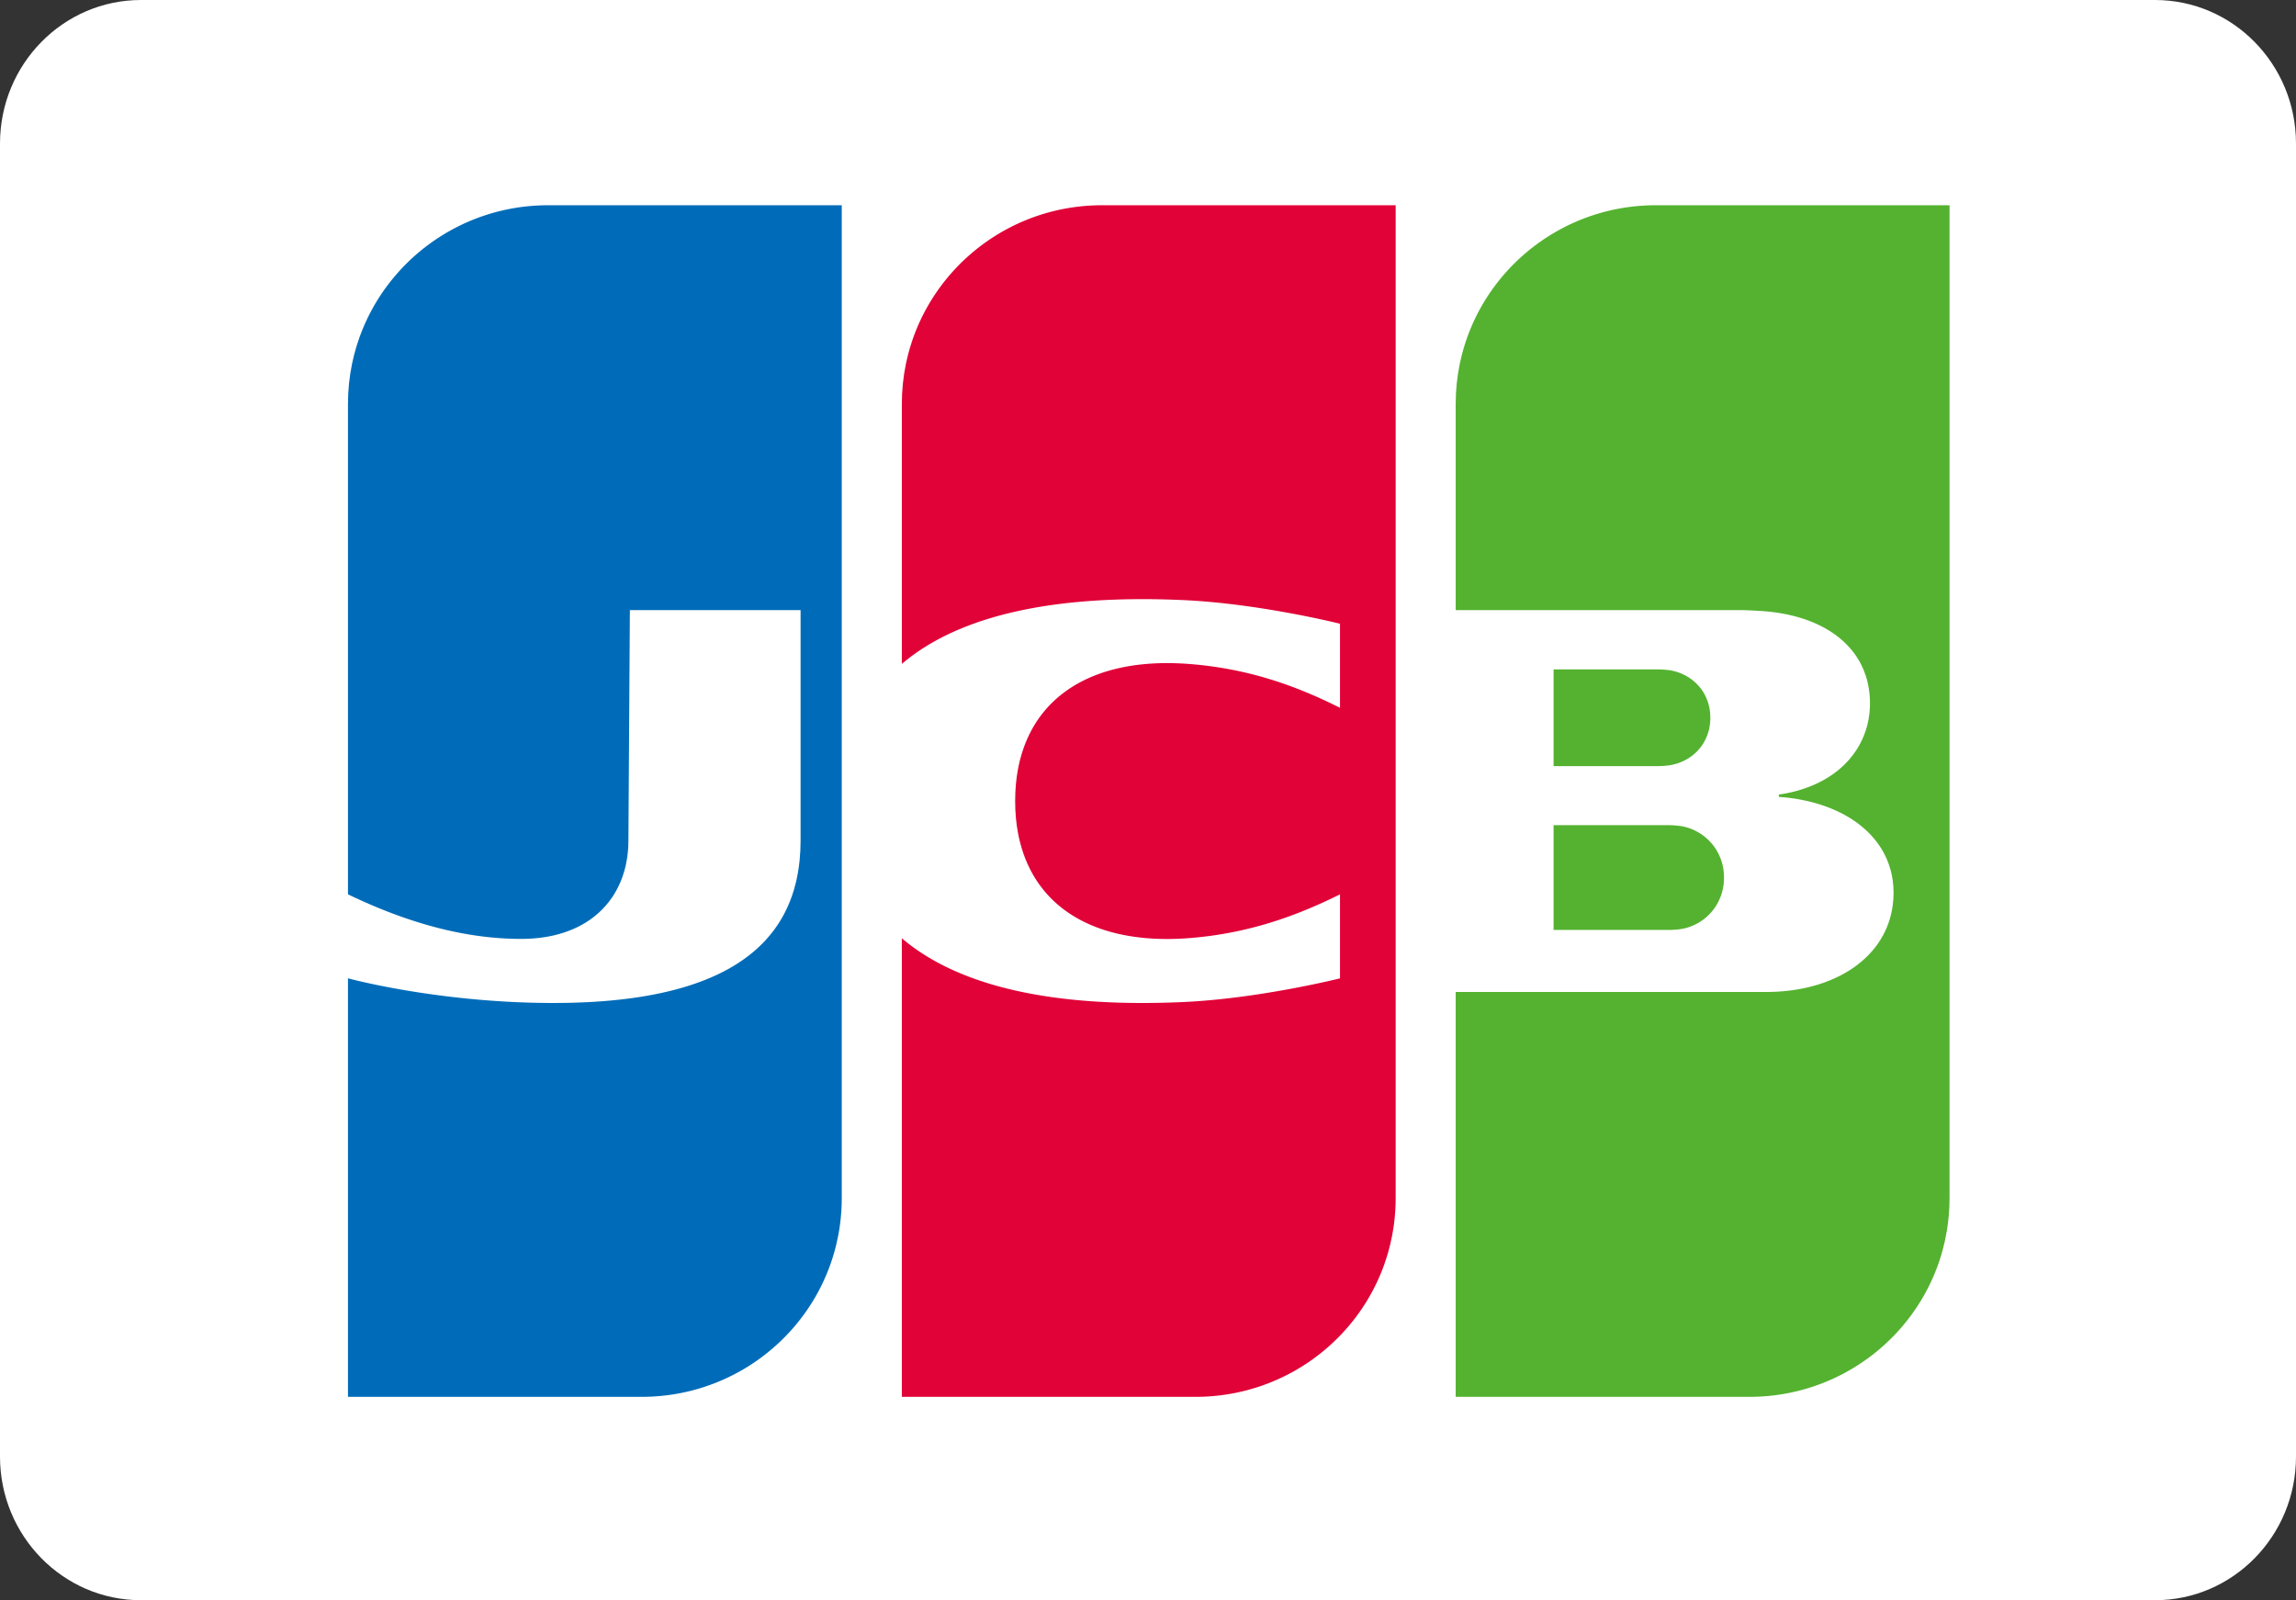 <svg width="772" height="538" viewBox="0 0 772 538" fill="none" xmlns="http://www.w3.org/2000/svg">
<rect x="0" y="0" width="772" height="538" fill="#333333" stroke="none"/>
<g clip-path="url(#clip0_6969_186)">
<path d="M724.596 0H47.404C21.223 0 0 21.617 0 48.282V489.718C0 516.383 21.223 538 47.404 538H724.596C750.777 538 772 516.383 772 489.718V48.282C772 21.617 750.777 0 724.596 0Z" fill="white"/>
<path fill-rule="evenodd" clip-rule="evenodd" d="M522.37 277.432H522.705H523.355H524.005H524.654H525.304H525.954H526.603H527.253H527.903H528.552H529.202H529.852H530.501H531.151H531.8H532.45H533.1H533.749H534.399H535.049H535.698H536.348H536.996H537.647H538.297H538.945H539.596H540.245H540.894H541.545H542.194H542.845H543.493H544.143H544.794H545.442H546.092H546.741H547.391H548.041H548.69H549.34H549.989H550.639H551.289H551.938H552.588H553.238H553.887H554.537H555.187H555.836H556.486H557.136H557.785H558.435H559.085H559.734H560.384H561.034H561.574L561.683 277.434C561.883 277.44 562.103 277.448 562.333 277.461C562.541 277.472 562.759 277.487 562.983 277.503C563.196 277.519 563.414 277.537 563.632 277.556C563.85 277.577 564.068 277.599 564.282 277.622C564.505 277.646 564.723 277.672 564.93 277.701C565.163 277.731 565.383 277.763 565.581 277.797C565.723 277.821 565.856 277.846 565.973 277.87L566.231 277.928C566.447 277.978 566.664 278.033 566.879 278.092C567.097 278.152 567.314 278.215 567.53 278.283C567.748 278.352 567.965 278.425 568.178 278.503C568.398 278.582 568.614 278.665 568.828 278.752C569.047 278.84 569.264 278.934 569.479 279.03C569.697 279.13 569.914 279.233 570.127 279.342C570.347 279.451 570.563 279.567 570.777 279.687C570.996 279.808 571.213 279.937 571.427 280.069C571.646 280.204 571.864 280.345 572.076 280.49C572.297 280.639 572.514 280.793 572.726 280.952C572.947 281.117 573.163 281.287 573.376 281.463C573.596 281.646 573.813 281.834 574.025 282.028C574.247 282.23 574.464 282.437 574.675 282.651C574.898 282.876 575.115 283.108 575.325 283.346C575.548 283.599 575.765 283.858 575.974 284.124C576.201 284.411 576.417 284.706 576.624 285.008C576.852 285.339 577.068 285.679 577.274 286.028C577.505 286.421 577.722 286.826 577.923 287.241C578.162 287.734 578.38 288.241 578.573 288.763C578.834 289.465 579.052 290.192 579.223 290.942C579.521 292.243 579.681 293.612 579.681 295.043C579.681 296.48 579.521 297.857 579.223 299.161C579.052 299.914 578.834 300.643 578.573 301.346C578.38 301.869 578.162 302.377 577.923 302.872C577.722 303.287 577.505 303.692 577.274 304.086C577.068 304.436 576.852 304.775 576.624 305.106C576.417 305.408 576.199 305.703 575.974 305.99C575.765 306.257 575.548 306.516 575.325 306.768C575.115 307.006 574.898 307.239 574.675 307.463C574.464 307.676 574.247 307.883 574.025 308.086C573.813 308.279 573.596 308.465 573.376 308.647C573.163 308.822 572.947 308.993 572.726 309.157C572.514 309.316 572.297 309.469 572.076 309.618C571.864 309.763 571.646 309.902 571.427 310.037C571.213 310.168 570.996 310.295 570.777 310.418C570.563 310.537 570.347 310.651 570.127 310.76C569.914 310.868 569.697 310.971 569.479 311.069C569.264 311.166 569.047 311.258 568.828 311.346C568.614 311.432 568.398 311.514 568.178 311.593C567.965 311.669 567.748 311.741 567.53 311.808C567.314 311.876 567.097 311.938 566.879 311.997C566.664 312.055 566.447 312.109 566.231 312.159L565.973 312.215C565.856 312.243 565.723 312.269 565.581 312.294C565.383 312.328 565.163 312.361 564.93 312.393C564.723 312.421 564.505 312.448 564.282 312.472C564.068 312.495 563.85 312.517 563.632 312.537C563.414 312.556 563.196 312.574 562.983 312.589C562.759 312.604 562.541 312.618 562.333 312.629C562.103 312.641 561.883 312.65 561.683 312.654L561.334 312.659H561.034H560.384H559.734H559.085H558.435H557.785H557.136H556.486H555.836H555.187H554.537H553.887H553.238H552.588H551.938H551.289H550.639H549.989H549.34H548.69H548.041H547.391H546.741H546.092H545.442H544.794H544.143H543.493H542.845H542.194H541.545H540.894H540.245H539.596H538.945H538.297H537.647H536.996H536.348H535.698H535.049H534.399H533.749H533.1H532.45H531.8H531.151H530.501H529.852H529.202H528.552H527.903H527.253H526.603H525.954H525.304H524.654H524.005H523.355H522.705H522.37V277.432ZM574.678 237.563C574.938 238.745 575.079 239.997 575.079 241.316C575.079 242.633 574.938 243.884 574.678 245.066C574.509 245.825 574.292 246.554 574.028 247.255C573.835 247.766 573.618 248.259 573.378 248.737C573.177 249.137 572.96 249.524 572.729 249.901C572.523 250.233 572.307 250.556 572.079 250.868C571.871 251.153 571.654 251.43 571.429 251.699C571.22 251.949 571.005 252.192 570.78 252.426C570.569 252.648 570.354 252.862 570.13 253.07C569.919 253.268 569.703 253.459 569.48 253.644C569.268 253.822 569.052 253.993 568.831 254.16C568.618 254.32 568.402 254.474 568.181 254.623C567.969 254.768 567.751 254.908 567.532 255.041C567.318 255.171 567.101 255.297 566.882 255.417C566.668 255.535 566.452 255.648 566.232 255.756C566.018 255.862 565.802 255.963 565.583 256.059C565.369 256.153 565.152 256.244 564.933 256.328C564.719 256.412 564.503 256.492 564.285 256.568C564.069 256.641 563.853 256.712 563.635 256.777C563.42 256.841 563.203 256.902 562.985 256.959C562.77 257.014 562.554 257.066 562.336 257.113C562.121 257.16 561.904 257.201 561.686 257.24L561.527 257.268C561.402 257.29 561.234 257.314 561.036 257.339C560.845 257.363 560.624 257.388 560.387 257.411C560.181 257.433 559.962 257.452 559.737 257.472C559.525 257.49 559.305 257.505 559.087 257.519C558.869 257.532 558.65 257.543 558.438 257.553C558.213 257.561 557.994 257.568 557.788 257.568L557.685 257.57H557.138H556.489H555.839H555.189H554.54H553.89H553.241H552.592H551.941H551.292H550.643H549.992H549.344H548.694H548.043H547.395H546.745H546.096H545.446H544.796H544.147H543.497H542.847H542.198H541.548H540.898H540.249H539.599H538.949H538.3H537.65H537.001H536.351H535.703H535.053H534.402H533.754H533.104H532.454H531.805H531.155H530.505H529.856H529.206H528.556H527.907H527.257H526.607H525.958H525.308H524.658H524.009H523.359H522.709H522.37V225.062H522.709H523.359H524.009H524.658H525.308H525.958H526.607H527.257H527.907H528.556H529.206H529.856H530.505H531.155H531.805H532.454H533.104H533.754H534.402H535.053H535.703H536.351H537.001H537.65H538.3H538.949H539.599H540.249H540.898H541.548H542.198H542.847H543.497H544.147H544.796H545.446H546.096H546.745H547.395H548.043H548.694H549.344H549.992H550.643H551.292H551.941H552.592H553.241H553.89H554.54H555.189H555.839H556.489H557.138H557.788H558.061L558.438 225.074C558.65 225.083 558.869 225.095 559.087 225.109C559.305 225.123 559.525 225.139 559.737 225.156C559.962 225.175 560.181 225.194 560.387 225.215C560.624 225.237 560.845 225.261 561.036 225.283C561.234 225.305 561.402 225.327 561.527 225.343L561.686 225.372C561.904 225.411 562.121 225.455 562.336 225.502C562.554 225.549 562.77 225.601 562.985 225.658C563.203 225.714 563.42 225.775 563.635 225.84C563.853 225.906 564.069 225.977 564.285 226.051C564.503 226.127 564.719 226.207 564.933 226.291C565.152 226.378 565.369 226.469 565.583 226.563C565.802 226.661 566.018 226.761 566.232 226.866C566.452 226.975 566.668 227.088 566.882 227.206C567.101 227.327 567.318 227.452 567.532 227.582C567.751 227.717 567.969 227.855 568.181 228C568.402 228.149 568.618 228.305 568.831 228.466C569.052 228.632 569.268 228.803 569.48 228.981C569.703 229.167 569.919 229.359 570.13 229.556C570.354 229.764 570.569 229.978 570.78 230.199C571.005 230.434 571.22 230.677 571.429 230.927C571.654 231.196 571.871 231.473 572.079 231.759C572.307 232.072 572.523 232.393 572.729 232.726C572.96 233.102 573.177 233.49 573.378 233.89C573.618 234.367 573.835 234.862 574.028 235.372C574.292 236.073 574.509 236.803 574.678 237.563ZM655.239 69H655.505V402.859C655.505 404.854 655.412 406.828 655.239 408.778C655.087 410.494 654.869 412.192 654.589 413.868C654.401 414.994 654.184 416.11 653.94 417.218C653.741 418.117 653.525 419.012 653.29 419.898C653.087 420.663 652.869 421.422 652.641 422.175C652.434 422.857 652.218 423.535 651.991 424.208C651.783 424.818 651.565 425.422 651.341 426.025C651.132 426.585 650.915 427.141 650.692 427.695C650.481 428.214 650.265 428.73 650.042 429.244C649.831 429.73 649.613 430.212 649.392 430.694C649.18 431.15 648.963 431.606 648.743 432.057C648.53 432.49 648.314 432.921 648.093 433.348C647.881 433.757 647.663 434.166 647.443 434.57C647.231 434.96 647.013 435.345 646.794 435.73C646.58 436.102 646.363 436.472 646.144 436.839C645.93 437.197 645.714 437.552 645.493 437.906C645.279 438.25 645.064 438.593 644.843 438.934C644.631 439.263 644.412 439.589 644.194 439.914C643.98 440.23 643.763 440.543 643.544 440.857C643.33 441.164 643.114 441.47 642.894 441.774C642.681 442.069 642.464 442.364 642.245 442.657C642.031 442.942 641.813 443.223 641.595 443.505C641.38 443.782 641.165 444.059 640.945 444.332C640.73 444.601 640.515 444.868 640.296 445.132C640.081 445.392 639.864 445.648 639.646 445.905C639.429 446.157 639.216 446.412 638.996 446.662C638.781 446.906 638.565 447.148 638.347 447.388C638.132 447.626 637.915 447.862 637.697 448.098C637.481 448.33 637.265 448.561 637.047 448.789C636.832 449.014 636.614 449.234 636.398 449.457C636.181 449.676 635.966 449.898 635.747 450.114C635.533 450.327 635.315 450.534 635.097 450.743C634.882 450.952 634.667 451.16 634.447 451.364C634.232 451.566 634.016 451.766 633.798 451.964C633.583 452.161 633.366 452.357 633.148 452.552C632.933 452.743 632.716 452.934 632.498 453.123C632.283 453.309 632.067 453.494 631.849 453.679C631.634 453.861 631.417 454.044 631.199 454.223C630.985 454.401 630.767 454.575 630.549 454.75C630.333 454.924 630.118 455.098 629.9 455.269C629.685 455.437 629.467 455.603 629.25 455.768C629.034 455.934 628.818 456.099 628.601 456.262C628.385 456.422 628.167 456.579 627.951 456.738C627.734 456.895 627.519 457.054 627.301 457.208C627.086 457.361 626.868 457.51 626.652 457.659C626.435 457.81 626.22 457.96 626.002 458.106C625.785 458.252 625.569 458.393 625.352 458.537C625.136 458.679 624.921 458.822 624.703 458.961C624.486 459.099 624.269 459.236 624.053 459.371C623.836 459.506 623.62 459.641 623.402 459.774C623.187 459.905 622.97 460.034 622.754 460.164L622.103 460.546C621.887 460.67 621.671 460.796 621.454 460.919C621.238 461.04 621.021 461.16 620.803 461.279C620.587 461.399 620.372 461.519 620.154 461.634C619.938 461.75 619.722 461.862 619.504 461.975C619.287 462.088 619.072 462.204 618.854 462.316C618.639 462.425 618.421 462.53 618.205 462.636C617.988 462.743 617.773 462.852 617.555 462.956C617.34 463.061 617.122 463.161 616.905 463.263L616.256 463.564L615.606 463.857C615.389 463.952 615.173 464.045 614.956 464.138C614.74 464.232 614.525 464.327 614.307 464.418C614.092 464.508 613.874 464.593 613.657 464.681C613.44 464.768 613.225 464.859 613.007 464.945C612.791 465.029 612.574 465.11 612.358 465.193C612.141 465.276 611.926 465.357 611.708 465.437L611.058 465.676C610.842 465.753 610.624 465.828 610.407 465.902C610.191 465.978 609.977 466.055 609.759 466.128C609.543 466.201 609.325 466.268 609.108 466.338L608.458 466.548C608.243 466.615 608.027 466.68 607.809 466.746L607.159 466.938C606.943 467 606.727 467.065 606.509 467.126C606.294 467.186 606.076 467.243 605.86 467.301C605.643 467.359 605.428 467.419 605.21 467.474L604.56 467.637L603.911 467.794L603.261 467.948C603.046 467.997 602.828 468.041 602.612 468.088C602.395 468.135 602.178 468.185 601.962 468.229L601.312 468.357L600.663 468.481C600.446 468.521 600.229 468.564 600.013 468.603C599.796 468.64 599.58 468.673 599.363 468.709L598.714 468.817L598.064 468.913L597.414 469.003C597.196 469.033 596.981 469.066 596.763 469.094C596.548 469.12 596.33 469.142 596.115 469.167C595.898 469.192 595.682 469.218 595.464 469.241C595.247 469.263 595.032 469.287 594.816 469.308C594.599 469.328 594.381 469.346 594.165 469.366C593.948 469.383 593.732 469.406 593.515 469.422C593.3 469.439 593.082 469.452 592.865 469.468L592.216 469.508C591.999 469.521 591.783 469.537 591.566 469.546C591.351 469.557 591.133 469.563 590.916 469.571L590.267 469.596L589.617 469.612C589.4 469.618 589.184 469.618 588.967 469.621L588.318 469.629L588.184 469.63H587.668H587.018H586.369H585.719H585.068H584.42H583.769H583.119H582.469H581.82H581.17H580.52H579.871H579.221H578.572H577.922H577.272H576.623H575.973H575.323H574.674H574.024H573.374H572.725H572.075H571.424H570.776H570.125H569.475H568.825H568.176H567.526H566.876H566.227H565.577H564.927H564.278H563.628H562.978H562.329H561.679H561.029H560.38H559.729H559.081H558.429H557.781H557.13H556.481H555.831H555.181H554.532H553.882H553.232H552.583H551.933H551.283H550.634H549.984H549.334H548.685H548.035H547.385H546.736H546.086H545.436H544.785H544.136H543.486H542.836H542.187H541.537H540.887H540.238H539.588H538.938H538.289H537.639H536.989H536.34H535.69H535.041H534.389H533.741H533.09H532.442H531.791H531.143H530.492H529.842H529.192H528.543H527.893H527.243H526.594H525.944H525.294H524.645H523.995H523.345H522.696H522.046H521.396H520.747H520.097H519.446H518.796H518.147H517.497H516.847H516.198H515.548H514.898H514.249H513.599H512.949H512.3H511.65H511H510.351H509.701H509.052H508.402H507.751H507.103H506.452H505.803H505.152H504.503H503.853H503.203H502.554H501.904H501.254H500.605H499.955H499.305H498.656H498.006H497.356H496.707H496.057H495.407H494.758H494.108H493.457H492.807H492.158H491.508H490.858H489.457V333.505H490.858H491.508H492.158H492.807H493.457H494.108H494.758H495.407H496.057H496.707H497.356H498.006H498.656H499.305H499.955H500.605H501.254H501.904H502.554H503.203H503.853H504.503H505.152H505.803H506.452H507.103H507.751H508.402H509.052H509.701H510.351H511H511.65H512.3H512.949H513.599H514.249H514.898H515.548H516.198H516.847H517.497H518.147H518.796H519.446H520.097H520.747H521.396H522.046H522.696H523.345H523.995H524.645H525.294H525.944H526.594H527.243H527.893H528.543H529.192H529.842H530.492H531.143H531.791H532.442H533.09H533.741H534.389H535.041H535.69H536.34H536.989H537.639H538.289H538.938H539.588H540.238H540.887H541.537H542.187H542.836H543.486H544.136H544.785H545.436H546.086H546.736H547.385H548.035H548.685H549.334H549.984H550.634H551.283H551.933H552.583H553.232H553.882H554.532H555.181H555.831H556.481H557.13H557.781H558.429H559.081H559.729H560.38H561.029H561.679H562.329H562.978H563.628H564.278H564.927H565.577H566.227H566.876H567.526H568.176H568.825H569.475H570.125H570.776H571.424H572.075H572.725H573.374H574.024H574.674H575.323H575.973H576.623H577.272H577.922H578.572H579.221H579.871H580.52H581.17H581.82H582.469H583.119H583.769H584.42H585.068H585.719H586.369H587.018H587.668H588.318H588.967H589.617H590.267H590.916H591.566H592.216H592.865H593.515H593.86L594.165 333.502L594.816 333.497L595.464 333.483C595.682 333.479 595.898 333.474 596.115 333.468C596.332 333.459 596.547 333.45 596.763 333.44L597.414 333.41L598.064 333.371L598.714 333.327L599.363 333.277L600.013 333.218C600.229 333.197 600.446 333.178 600.663 333.154C600.879 333.132 601.096 333.106 601.312 333.081L601.962 333.003C602.178 332.975 602.395 332.949 602.612 332.919C602.829 332.888 603.045 332.855 603.261 332.823C603.479 332.792 603.696 332.759 603.911 332.724L604.56 332.617L605.21 332.499C605.427 332.459 605.645 332.421 605.86 332.379C606.078 332.337 606.294 332.29 606.509 332.246L607.159 332.106C607.377 332.058 607.594 332.01 607.809 331.96C608.027 331.909 608.243 331.855 608.458 331.801C608.676 331.748 608.893 331.694 609.108 331.637C609.326 331.581 609.543 331.524 609.759 331.465C609.976 331.406 610.192 331.343 610.407 331.28C610.625 331.218 610.842 331.154 611.058 331.09L611.708 330.887C611.926 330.818 612.141 330.746 612.358 330.674C612.574 330.603 612.792 330.53 613.007 330.454C613.225 330.378 613.442 330.302 613.657 330.223C613.875 330.145 614.09 330.061 614.307 329.979C614.525 329.895 614.741 329.811 614.956 329.726C615.174 329.637 615.391 329.552 615.606 329.462C615.824 329.371 616.04 329.277 616.256 329.183C616.474 329.088 616.69 328.992 616.905 328.894C617.123 328.794 617.34 328.694 617.555 328.592C617.773 328.488 617.989 328.385 618.205 328.279C618.424 328.17 618.639 328.061 618.854 327.949C619.072 327.836 619.289 327.72 619.504 327.603C619.723 327.486 619.94 327.366 620.154 327.246C620.373 327.121 620.589 326.997 620.803 326.87C621.021 326.743 621.239 326.614 621.454 326.481C621.672 326.346 621.889 326.21 622.103 326.072C622.322 325.93 622.538 325.788 622.754 325.643C622.972 325.495 623.188 325.346 623.402 325.194C623.621 325.04 623.838 324.884 624.053 324.727C624.272 324.566 624.489 324.401 624.703 324.236C624.921 324.066 625.138 323.895 625.352 323.721C625.572 323.543 625.788 323.364 626.002 323.182C626.221 322.994 626.438 322.804 626.652 322.612C626.871 322.415 627.087 322.215 627.301 322.014C627.521 321.806 627.737 321.594 627.951 321.381C628.172 321.159 628.388 320.937 628.601 320.709C628.821 320.476 629.038 320.237 629.25 319.999C629.471 319.749 629.687 319.495 629.9 319.24C630.122 318.974 630.338 318.703 630.549 318.43C630.772 318.145 630.989 317.857 631.199 317.563C631.423 317.252 631.638 316.935 631.849 316.615C632.072 316.277 632.289 315.934 632.498 315.586C632.725 315.214 632.94 314.834 633.148 314.451C633.374 314.034 633.592 313.612 633.798 313.183C634.028 312.703 634.245 312.217 634.447 311.723C634.682 311.157 634.898 310.583 635.097 309.999C635.343 309.279 635.558 308.545 635.747 307.797C636.024 306.705 636.242 305.583 636.398 304.436C636.585 303.041 636.685 301.61 636.685 300.138C636.685 298.705 636.587 297.313 636.398 295.961C636.242 294.85 636.024 293.767 635.747 292.713C635.558 291.996 635.341 291.291 635.097 290.6C634.898 290.033 634.682 289.474 634.447 288.926C634.245 288.451 634.028 287.983 633.798 287.523C633.592 287.108 633.376 286.699 633.148 286.297C632.94 285.926 632.725 285.56 632.498 285.199C632.29 284.865 632.072 284.534 631.849 284.208C631.638 283.901 631.423 283.594 631.199 283.295C630.989 283.012 630.772 282.734 630.549 282.458C630.338 282.194 630.122 281.934 629.9 281.677C629.687 281.43 629.471 281.185 629.25 280.945C629.038 280.713 628.821 280.484 628.601 280.258C628.388 280.04 628.172 279.825 627.951 279.612C627.737 279.406 627.521 279.203 627.301 279.001C627.087 278.807 626.871 278.615 626.652 278.425C626.438 278.239 626.221 278.055 626.002 277.876C625.788 277.699 625.572 277.526 625.352 277.353C625.137 277.185 624.921 277.019 624.703 276.855C624.487 276.695 624.271 276.538 624.053 276.381C623.838 276.229 623.621 276.077 623.402 275.928C623.188 275.782 622.972 275.637 622.754 275.495C622.538 275.354 622.322 275.217 622.103 275.08C621.889 274.948 621.672 274.815 621.454 274.684C621.239 274.557 621.023 274.43 620.803 274.306C620.589 274.183 620.373 274.063 620.154 273.943C619.94 273.826 619.723 273.71 619.504 273.597C619.289 273.484 619.072 273.374 618.854 273.263C618.639 273.156 618.423 273.048 618.205 272.943C617.989 272.839 617.773 272.737 617.555 272.636C617.34 272.535 617.123 272.439 616.905 272.343C616.69 272.248 616.474 272.154 616.256 272.062C616.04 271.971 615.824 271.881 615.606 271.792C615.389 271.705 615.174 271.617 614.956 271.532C614.741 271.448 614.525 271.366 614.307 271.284C614.092 271.204 613.874 271.127 613.657 271.048C613.442 270.972 613.225 270.897 613.007 270.822C612.791 270.749 612.576 270.676 612.358 270.604C612.141 270.534 611.926 270.465 611.708 270.396C611.493 270.33 611.275 270.263 611.058 270.2L610.407 270.01C610.192 269.949 609.976 269.887 609.759 269.829C609.543 269.771 609.326 269.714 609.108 269.659C608.893 269.603 608.676 269.55 608.458 269.497C608.243 269.444 608.027 269.392 607.809 269.341C607.594 269.291 607.377 269.243 607.159 269.194C606.944 269.148 606.727 269.102 606.509 269.057C606.294 269.012 606.078 268.967 605.86 268.926L605.21 268.801L604.56 268.687C604.345 268.65 604.129 268.612 603.911 268.577L603.261 268.476C603.046 268.443 602.828 268.412 602.612 268.382L601.962 268.295L601.312 268.214L600.663 268.141L600.013 268.073L599.363 268.012L598.714 267.959L598.114 267.913L598.112 267.141L598.714 267.048L599.363 266.942C599.58 266.905 599.798 266.869 600.013 266.829L600.663 266.705C600.88 266.662 601.097 266.618 601.312 266.572L601.962 266.433C602.178 266.383 602.396 266.335 602.612 266.284C602.829 266.232 603.046 266.177 603.261 266.123C603.479 266.068 603.696 266.01 603.911 265.952C604.129 265.892 604.345 265.833 604.56 265.772C604.778 265.71 604.995 265.647 605.21 265.582C605.428 265.517 605.646 265.45 605.86 265.382C606.078 265.312 606.294 265.241 606.509 265.168C606.729 265.095 606.944 265.021 607.159 264.945C607.378 264.868 607.594 264.789 607.809 264.709C608.027 264.628 608.245 264.546 608.458 264.462C608.678 264.377 608.894 264.29 609.108 264.201C609.327 264.112 609.544 264.021 609.759 263.928C609.977 263.834 610.194 263.738 610.407 263.64C610.627 263.541 610.843 263.44 611.058 263.337C611.276 263.233 611.493 263.127 611.708 263.019C611.926 262.91 612.143 262.799 612.358 262.686C612.576 262.571 612.794 262.454 613.007 262.337C613.225 262.215 613.442 262.092 613.657 261.97C613.875 261.843 614.093 261.713 614.307 261.583C614.526 261.451 614.741 261.316 614.956 261.179C615.176 261.04 615.392 260.897 615.606 260.753C615.825 260.607 616.042 260.458 616.256 260.306C616.475 260.152 616.692 259.994 616.905 259.836C617.125 259.673 617.341 259.509 617.555 259.342C617.774 259.17 617.992 258.996 618.205 258.821C618.424 258.639 618.641 258.454 618.854 258.269C619.075 258.076 619.292 257.88 619.504 257.684C619.725 257.48 619.941 257.274 620.154 257.066C620.374 256.85 620.591 256.632 620.803 256.411C621.025 256.181 621.242 255.948 621.454 255.712C621.675 255.466 621.892 255.217 622.103 254.964C622.325 254.701 622.543 254.434 622.754 254.164C622.976 253.88 623.192 253.592 623.402 253.299C623.625 252.99 623.842 252.677 624.053 252.361C624.276 252.023 624.493 251.683 624.703 251.337C624.927 250.963 625.144 250.583 625.352 250.201C625.58 249.779 625.796 249.353 626.002 248.923C626.232 248.437 626.449 247.945 626.652 247.448C626.887 246.869 627.104 246.283 627.301 245.688C627.548 244.941 627.766 244.181 627.951 243.412C628.25 242.164 628.467 240.89 628.601 239.594C628.707 238.572 628.761 237.535 628.761 236.49C628.761 235.383 628.705 234.306 628.601 233.257C628.467 231.913 628.249 230.617 627.951 229.364C627.765 228.582 627.548 227.818 627.301 227.072C627.103 226.476 626.886 225.891 626.652 225.317C626.449 224.822 626.232 224.337 626.002 223.861C625.795 223.436 625.578 223.017 625.352 222.606C625.144 222.229 624.927 221.858 624.703 221.494C624.493 221.154 624.276 220.819 624.053 220.491C623.842 220.182 623.625 219.879 623.402 219.579C623.192 219.297 622.976 219.018 622.754 218.742C622.541 218.48 622.326 218.219 622.103 217.964C621.892 217.72 621.675 217.481 621.454 217.246C621.242 217.018 621.024 216.793 620.803 216.571C620.591 216.357 620.374 216.148 620.154 215.939C619.941 215.738 619.725 215.539 619.504 215.343C619.292 215.154 619.074 214.967 618.854 214.782C618.641 214.601 618.424 214.425 618.205 214.25C617.991 214.08 617.774 213.912 617.555 213.746C617.341 213.586 617.125 213.428 616.905 213.27C616.692 213.117 616.475 212.967 616.256 212.818C616.04 212.672 615.825 212.53 615.606 212.388C615.392 212.248 615.174 212.112 614.956 211.977C614.741 211.846 614.525 211.716 614.307 211.588C614.092 211.461 613.875 211.338 613.657 211.215C613.442 211.095 613.225 210.977 613.007 210.859C612.792 210.745 612.576 210.633 612.358 210.521C612.143 210.411 611.926 210.303 611.708 210.197C611.493 210.092 611.276 209.989 611.058 209.887C610.843 209.788 610.625 209.688 610.407 209.593C610.194 209.498 609.977 209.406 609.759 209.313C609.544 209.222 609.326 209.134 609.108 209.046C608.894 208.959 608.676 208.873 608.458 208.789C608.243 208.706 608.027 208.625 607.809 208.545C607.594 208.465 607.378 208.388 607.159 208.312C606.944 208.236 606.727 208.163 606.509 208.09C606.294 208.018 606.078 207.949 605.86 207.88C605.645 207.811 605.428 207.743 605.21 207.679C604.995 207.614 604.778 207.548 604.56 207.486C604.345 207.423 604.129 207.364 603.911 207.306C603.696 207.247 603.479 207.19 603.261 207.135L602.612 206.971C602.395 206.917 602.18 206.866 601.962 206.815C601.747 206.766 601.53 206.717 601.312 206.67L600.663 206.534C600.446 206.49 600.231 206.444 600.013 206.403C599.798 206.361 599.58 206.323 599.363 206.283L598.714 206.17C598.497 206.134 598.282 206.097 598.064 206.062L597.414 205.964L596.763 205.874L596.115 205.789L595.464 205.712L594.816 205.643L594.165 205.578L593.515 205.521L592.865 205.472L592.216 205.426L591.566 205.389L591.308 205.374L590.916 205.35L590.267 205.313L589.617 205.277L588.967 205.243L588.318 205.212L587.668 205.185L587.018 205.161L586.369 205.141L585.719 205.127L585.068 205.119L584.711 205.117H584.42H583.769H583.119H582.469H581.82H581.17H580.52H579.871H579.221H578.572H577.922H577.272H576.623H575.973H575.323H574.674H574.024H573.374H572.725H572.075H571.424H570.776H570.125H569.475H568.825H568.176H567.526H566.876H566.227H565.577H564.927H564.278H563.628H562.978H562.329H561.679H561.029H560.38H559.729H559.081H558.429H557.781H557.13H556.481H555.831H555.181H554.532H553.882H553.232H552.583H551.933H551.283H550.634H549.984H549.334H548.685H548.035H547.385H546.736H546.086H545.436H544.785H544.136H543.486H542.836H542.187H541.537H540.887H540.238H539.588H538.938H538.289H537.639H536.989H536.34H535.69H535.041H534.389H533.741H533.09H532.442H531.791H531.143H530.492H529.842H529.192H528.543H527.893H527.243H526.594H525.944H525.294H524.645H523.995H523.345H522.696H522.046H521.396H520.747H520.097H519.446H518.796H518.147H517.497H516.847H516.198H515.548H514.898H514.249H513.599H512.949H512.3H511.65H511H510.351H509.701H509.052H508.402H507.751H507.103H506.452H505.803H505.152H504.503H503.853H503.203H502.554H501.904H501.254H500.605H499.955H499.305H498.656H498.006H497.356H496.707H496.057H495.407H494.758H494.108H493.457H492.807H492.158H491.508H490.858H489.457V135.777C489.457 131.113 489.941 126.56 490.858 122.165C491.056 121.224 491.272 120.291 491.508 119.365C491.711 118.573 491.929 117.787 492.158 117.006C492.363 116.309 492.58 115.617 492.807 114.93C493.016 114.302 493.231 113.677 493.457 113.057C493.667 112.482 493.882 111.911 494.108 111.343C494.318 110.813 494.534 110.286 494.758 109.763C494.969 109.27 495.184 108.778 495.407 108.291C495.618 107.827 495.835 107.368 496.057 106.91C496.268 106.474 496.486 106.041 496.707 105.61C496.918 105.195 497.136 104.784 497.356 104.374C497.569 103.979 497.785 103.587 498.006 103.197C498.218 102.819 498.435 102.444 498.656 102.071C498.869 101.709 499.085 101.348 499.305 100.991C499.519 100.644 499.736 100.3 499.955 99.958C500.167 99.626 500.385 99.297 500.605 98.97C500.818 98.65 501.035 98.33 501.254 98.013C501.469 97.703 501.683 97.393 501.904 97.086C502.118 96.789 502.336 96.496 502.554 96.203C502.767 95.914 502.985 95.628 503.203 95.343C503.42 95.063 503.634 94.781 503.853 94.504C504.067 94.235 504.286 93.97 504.503 93.704C504.718 93.442 504.934 93.182 505.152 92.923C505.367 92.668 505.584 92.413 505.803 92.161C506.017 91.915 506.235 91.673 506.452 91.431C506.668 91.191 506.883 90.95 507.103 90.712C507.316 90.48 507.534 90.25 507.751 90.02C507.966 89.794 508.184 89.569 508.402 89.345C508.617 89.124 508.832 88.904 509.052 88.686C509.265 88.472 509.483 88.261 509.701 88.05C509.916 87.84 510.132 87.628 510.351 87.421C510.565 87.219 510.783 87.021 511 86.821C511.216 86.623 511.432 86.423 511.65 86.227C511.865 86.034 512.083 85.845 512.3 85.656C512.515 85.467 512.732 85.278 512.949 85.093C513.165 84.909 513.381 84.729 513.599 84.548C513.816 84.369 514.031 84.191 514.249 84.015C514.464 83.84 514.68 83.667 514.898 83.496L515.548 82.989L516.198 82.496C516.414 82.334 516.631 82.173 516.847 82.014C517.064 81.856 517.279 81.699 517.497 81.544L518.147 81.086C518.363 80.936 518.58 80.787 518.796 80.639L519.446 80.203L520.097 79.778C520.312 79.639 520.529 79.5 520.747 79.363L521.396 78.96C521.613 78.827 521.828 78.695 522.046 78.564C522.261 78.435 522.479 78.309 522.696 78.183C522.912 78.056 523.127 77.928 523.345 77.805C523.559 77.682 523.778 77.564 523.995 77.444C524.212 77.324 524.427 77.201 524.645 77.084C524.86 76.968 525.078 76.856 525.294 76.742C525.511 76.628 525.726 76.514 525.944 76.402C526.159 76.292 526.377 76.184 526.594 76.077C526.81 75.969 527.027 75.861 527.243 75.756L527.893 75.445C528.109 75.343 528.326 75.243 528.543 75.143C528.759 75.044 528.974 74.943 529.192 74.846C529.407 74.75 529.625 74.658 529.842 74.564C530.058 74.47 530.275 74.374 530.492 74.282C530.707 74.191 530.926 74.105 531.143 74.016C531.358 73.928 531.574 73.839 531.791 73.753L532.442 73.499L533.09 73.254C533.308 73.173 533.523 73.091 533.741 73.012C533.956 72.934 534.174 72.861 534.389 72.785C534.607 72.709 534.823 72.632 535.041 72.558C535.256 72.485 535.474 72.416 535.69 72.345L536.34 72.136C536.556 72.068 536.772 71.999 536.989 71.933C537.205 71.867 537.423 71.805 537.639 71.741C537.856 71.677 538.071 71.611 538.289 71.549C538.504 71.489 538.722 71.432 538.938 71.373C539.155 71.314 539.37 71.255 539.588 71.199L540.238 71.032C540.454 70.978 540.671 70.927 540.887 70.875C541.104 70.823 541.319 70.768 541.537 70.718C541.752 70.669 541.97 70.624 542.187 70.576L542.836 70.436L543.486 70.303C543.703 70.26 543.919 70.22 544.136 70.179C544.354 70.138 544.569 70.094 544.785 70.055C545.002 70.017 545.22 69.983 545.436 69.947L546.086 69.84C546.301 69.806 546.518 69.771 546.736 69.739C546.951 69.707 547.169 69.678 547.385 69.648C547.602 69.619 547.817 69.586 548.035 69.558C548.25 69.531 548.468 69.506 548.685 69.48L549.334 69.406C549.551 69.383 549.766 69.357 549.984 69.335C550.199 69.314 550.417 69.297 550.634 69.278L551.283 69.221L551.933 69.172C552.149 69.157 552.366 69.145 552.583 69.131C552.799 69.119 553.014 69.102 553.232 69.091C553.449 69.08 553.665 69.073 553.882 69.064L554.532 69.04C554.749 69.033 554.965 69.024 555.181 69.019C555.398 69.014 555.614 69.014 555.831 69.011C556.047 69.007 556.264 69.004 556.481 69.003L556.645 69.001H557.13H557.781H558.429H559.081H559.729H560.38H561.029H561.679H562.329H562.978H563.628H564.278H564.927H565.577H566.227H566.876H567.526H568.176H568.825H569.475H570.125H570.776H571.424H572.075H572.725H573.374H574.024H574.674H575.323H575.973H576.623H577.272H577.922H578.572H579.221H579.871H580.52H581.17H581.82H582.469H583.119H583.769H584.42H585.068H585.719H586.369H587.018H587.668H588.318H588.967H589.617H590.267H590.916H591.566H592.216H592.865H593.515H594.165H594.816H595.464H596.115H596.763H597.414H598.064H598.714H599.363H600.013H600.663H601.312H601.962H602.612H603.261H603.911H604.56H605.21H605.86H606.509H607.159H607.809H608.458H609.108H609.759H610.407H611.058H611.708H612.358H613.007H613.657H614.307H614.956H615.606H616.256H616.905H617.555H618.205H618.854H619.504H620.154H620.803H621.454H622.103H622.754H623.402H624.053H624.703H625.352H626.002H626.652H627.301H627.951H628.601H629.25H629.9H630.549H631.199H631.849H632.498H633.148H633.798H634.447H635.097H635.747H636.398H637.047H637.697H638.347H638.996H639.646H640.296H640.945H641.595H642.245H642.894H643.544H644.194H644.843H645.493H646.144H646.794H647.443H648.093H648.743H649.392H650.042H650.692H651.341H651.991H652.641H653.29H653.94H654.589L655.239 69Z" fill="#54B230"/>
<path fill-rule="evenodd" clip-rule="evenodd" d="M117 300.681V135.777C117 131.125 117.48 126.585 118.393 122.202C118.589 121.261 118.807 120.328 119.042 119.402C119.243 118.608 119.46 117.822 119.69 117.04C119.896 116.344 120.112 115.652 120.339 114.965C120.547 114.337 120.761 113.711 120.988 113.09C121.197 112.516 121.411 111.945 121.636 111.378C121.846 110.848 122.062 110.32 122.285 109.796C122.495 109.303 122.711 108.812 122.933 108.325C123.144 107.862 123.361 107.403 123.582 106.946C123.793 106.509 124.01 106.075 124.23 105.643C124.442 105.229 124.659 104.818 124.879 104.408C125.091 104.014 125.307 103.622 125.527 103.232C125.74 102.854 125.956 102.478 126.176 102.106C126.389 101.743 126.604 101.382 126.824 101.024C127.038 100.678 127.254 100.335 127.473 99.993C127.686 99.662 127.904 99.333 128.122 99.005C128.335 98.685 128.551 98.365 128.77 98.049C128.986 97.738 129.199 97.427 129.419 97.12C129.632 96.824 129.85 96.531 130.067 96.238C130.282 95.949 130.498 95.663 130.716 95.378C130.931 95.099 131.145 94.816 131.364 94.54C131.578 94.271 131.796 94.007 132.012 93.741C132.228 93.479 132.443 93.218 132.662 92.959C132.877 92.704 133.091 92.45 133.31 92.198C133.524 91.952 133.742 91.71 133.959 91.467C134.174 91.226 134.389 90.985 134.607 90.748C134.821 90.516 135.039 90.287 135.255 90.058C135.47 89.831 135.687 89.606 135.905 89.382C136.12 89.161 136.335 88.941 136.553 88.723C136.767 88.509 136.985 88.297 137.201 88.087C137.418 87.877 137.632 87.665 137.85 87.458C138.063 87.256 138.283 87.058 138.499 86.859C138.714 86.659 138.928 86.459 139.148 86.263C139.361 86.071 139.579 85.883 139.796 85.693C140.012 85.504 140.226 85.315 140.444 85.129C140.659 84.946 140.876 84.766 141.094 84.586C141.308 84.407 141.524 84.228 141.742 84.052C141.956 83.877 142.174 83.705 142.39 83.533C142.606 83.362 142.821 83.194 143.039 83.026C143.254 82.86 143.47 82.696 143.688 82.532C143.903 82.371 144.119 82.209 144.337 82.05L144.985 81.581C145.2 81.427 145.415 81.273 145.633 81.122C145.848 80.972 146.065 80.823 146.281 80.676C146.497 80.529 146.713 80.383 146.93 80.239C147.145 80.096 147.361 79.956 147.579 79.815C147.794 79.676 148.01 79.535 148.228 79.398C148.443 79.262 148.659 79.13 148.876 78.996C149.092 78.863 149.308 78.729 149.524 78.598C149.739 78.469 149.956 78.345 150.172 78.218C150.389 78.091 150.604 77.963 150.822 77.838C151.036 77.716 151.254 77.599 151.47 77.479C151.687 77.359 151.902 77.237 152.119 77.119C152.334 77.002 152.55 76.89 152.767 76.776C152.983 76.662 153.199 76.548 153.415 76.437C153.632 76.326 153.848 76.218 154.065 76.109L154.713 75.79C154.928 75.684 155.145 75.579 155.361 75.477C155.578 75.375 155.793 75.276 156.01 75.176C156.226 75.076 156.441 74.974 156.658 74.877C156.873 74.78 157.091 74.689 157.308 74.595C157.523 74.501 157.739 74.406 157.956 74.314C158.171 74.223 158.388 74.135 158.604 74.047L159.252 73.784L159.902 73.529L160.55 73.284C160.767 73.203 160.981 73.119 161.199 73.04C161.414 72.962 161.632 72.889 161.848 72.813C162.063 72.737 162.279 72.66 162.497 72.587L163.145 72.372L163.793 72.163C164.01 72.094 164.225 72.024 164.441 71.958C164.657 71.892 164.874 71.83 165.09 71.766C165.306 71.702 165.521 71.637 165.739 71.575C165.954 71.514 166.171 71.457 166.388 71.397L167.036 71.223C167.252 71.166 167.468 71.108 167.684 71.054C167.899 70.999 168.117 70.95 168.332 70.897C168.549 70.845 168.764 70.79 168.982 70.74C169.197 70.691 169.414 70.644 169.63 70.597L170.279 70.457C170.495 70.411 170.71 70.364 170.927 70.321C171.142 70.278 171.36 70.239 171.575 70.198C171.792 70.156 172.007 70.114 172.225 70.075C172.44 70.036 172.657 70 172.873 69.964L173.521 69.857C173.738 69.823 173.953 69.786 174.17 69.753C174.386 69.721 174.603 69.693 174.818 69.663C175.034 69.633 175.251 69.601 175.468 69.573L176.116 69.492L176.764 69.419C176.981 69.395 177.196 69.367 177.412 69.345C177.629 69.323 177.846 69.307 178.061 69.287L178.71 69.231C178.927 69.213 179.142 69.195 179.359 69.179C179.575 69.164 179.792 69.152 180.007 69.138C180.223 69.125 180.44 69.109 180.657 69.098C180.872 69.086 181.088 69.078 181.305 69.068L181.953 69.044C182.17 69.036 182.385 69.025 182.601 69.02C182.817 69.014 183.034 69.015 183.25 69.012C183.466 69.009 183.683 69.005 183.899 69.004L184.548 69H185.196H185.844H186.492H187.142H187.79H188.439H189.087H189.735H190.385H191.033H191.681H192.33H192.978H193.628H194.276H194.924H195.572H196.221H196.87H197.519H198.167H198.815H199.465H200.113H200.761H201.41H202.059H202.708H203.356H204.004H204.654H205.302H205.95H206.599H207.247H207.895H208.545H209.193H209.841H210.49H211.138H211.788H212.436H213.084H213.732H214.381H215.03H215.679H216.327H216.975H217.623H218.273H218.921H219.57H220.218H220.868H221.516H222.164H222.812H223.462H224.11H224.759H225.407H226.057H226.705H227.353H228.001H228.65H229.298H229.948H230.596H231.244H231.892H232.541H233.19H233.839H234.487H235.135H235.783H236.433H237.081H237.73H238.378H239.028H239.676H240.324H240.972H241.622H242.27H242.919H243.567H244.217H244.865H245.513H246.161H246.81H247.459H248.108H248.756H249.404H250.052H250.701H251.35H251.999H252.647H253.295H253.945H254.593H255.241H255.89H256.538H257.186H257.836H258.484H259.132H259.781H260.43H261.079H261.727H262.375H263.025H263.673H264.321H264.97H265.619H266.268H266.916H267.564H268.212H268.861H269.51H270.159H270.807H271.455H272.103H272.753H273.401H274.05H274.698H275.346H275.996H276.644H277.292H277.941H278.589H279.239H279.887H280.535H281.183H281.833H282.481H283.032V402.859C283.032 405.764 282.844 408.625 282.481 411.43C282.308 412.782 282.087 414.12 281.833 415.444C281.639 416.451 281.423 417.451 281.183 418.443C280.982 419.277 280.767 420.106 280.535 420.928C280.331 421.651 280.114 422.367 279.887 423.077C279.68 423.721 279.463 424.361 279.239 424.997C279.03 425.585 278.814 426.17 278.589 426.75C278.381 427.292 278.164 427.832 277.941 428.367C277.731 428.87 277.514 429.372 277.292 429.869C277.081 430.341 276.865 430.81 276.644 431.277C276.433 431.723 276.217 432.164 275.996 432.603C275.783 433.025 275.567 433.444 275.346 433.861C275.135 434.262 274.919 434.662 274.698 435.058C274.486 435.441 274.27 435.823 274.05 436.201C273.837 436.567 273.621 436.931 273.401 437.292C273.189 437.641 272.971 437.986 272.753 438.332C272.539 438.669 272.323 439.004 272.103 439.337C271.89 439.662 271.676 439.986 271.455 440.308C271.243 440.619 271.025 440.928 270.807 441.236C270.594 441.537 270.377 441.834 270.159 442.132C269.943 442.425 269.728 442.716 269.51 443.004C269.297 443.286 269.08 443.566 268.861 443.844C268.647 444.116 268.43 444.385 268.212 444.654C267.997 444.92 267.783 445.185 267.564 445.447C267.35 445.702 267.132 445.956 266.916 446.208C266.701 446.457 266.486 446.703 266.268 446.949C266.051 447.192 265.837 447.436 265.619 447.674C265.406 447.909 265.186 448.138 264.97 448.37C264.754 448.599 264.541 448.829 264.321 449.054C264.108 449.276 263.89 449.495 263.673 449.713C263.458 449.93 263.243 450.145 263.025 450.359C262.81 450.57 262.593 450.779 262.375 450.988C262.161 451.192 261.943 451.393 261.727 451.596C261.512 451.796 261.297 451.997 261.079 452.194C260.865 452.388 260.647 452.578 260.43 452.77C260.214 452.96 260 453.153 259.781 453.339C259.567 453.524 259.349 453.702 259.132 453.884C258.917 454.065 258.702 454.248 258.484 454.426C258.27 454.601 258.052 454.774 257.836 454.945C257.619 455.117 257.406 455.291 257.186 455.461C256.972 455.626 256.754 455.789 256.538 455.953C256.323 456.117 256.108 456.281 255.89 456.441C255.676 456.6 255.458 456.754 255.241 456.912C255.025 457.066 254.811 457.223 254.593 457.377C254.378 457.528 254.161 457.676 253.945 457.823C253.728 457.971 253.513 458.121 253.295 458.268C253.081 458.411 252.863 458.55 252.647 458.691C252.43 458.832 252.217 458.977 251.999 459.114C251.783 459.251 251.566 459.382 251.35 459.516C251.134 459.65 250.919 459.786 250.701 459.917C250.487 460.047 250.269 460.174 250.052 460.301C249.837 460.428 249.622 460.556 249.404 460.681C249.189 460.804 248.972 460.926 248.756 461.047C248.541 461.167 248.324 461.288 248.108 461.406C247.892 461.523 247.676 461.64 247.459 461.754L246.81 462.094C246.594 462.205 246.378 462.317 246.161 462.428C245.946 462.535 245.73 462.641 245.513 462.748C245.297 462.852 245.081 462.961 244.865 463.065C244.65 463.168 244.432 463.266 244.217 463.366C244 463.466 243.785 463.568 243.567 463.666C243.352 463.764 243.135 463.857 242.919 463.952L242.27 464.233L241.622 464.506C241.406 464.596 241.189 464.683 240.972 464.77C240.757 464.857 240.541 464.945 240.324 465.03C240.109 465.114 239.892 465.193 239.676 465.274C239.459 465.356 239.244 465.439 239.028 465.519C238.811 465.597 238.594 465.673 238.378 465.75L237.73 465.977L237.081 466.197C236.866 466.269 236.648 466.337 236.433 466.406C236.217 466.476 236.001 466.548 235.783 466.615C235.57 466.681 235.352 466.743 235.135 466.808L234.487 466.999L233.839 467.182C233.623 467.241 233.407 467.299 233.19 467.356C232.974 467.414 232.759 467.474 232.541 467.53C232.327 467.585 232.108 467.634 231.892 467.687C231.677 467.739 231.461 467.793 231.244 467.844L230.596 467.992L229.948 468.132C229.731 468.179 229.516 468.229 229.298 468.273C229.083 468.317 228.866 468.354 228.65 468.396C228.434 468.437 228.218 468.48 228.001 468.519L227.353 468.634C227.138 468.673 226.921 468.706 226.705 468.742C226.488 468.777 226.273 468.815 226.057 468.848C225.84 468.881 225.623 468.909 225.407 468.941L224.759 469.03C224.543 469.059 224.327 469.088 224.11 469.116C223.894 469.142 223.677 469.164 223.462 469.189C223.246 469.214 223.029 469.24 222.812 469.262C222.597 469.286 222.381 469.305 222.164 469.324L221.516 469.382C221.299 469.4 221.084 469.422 220.868 469.439C220.651 469.455 220.434 469.465 220.218 469.479L219.57 469.52L218.921 469.554C218.706 469.564 218.488 469.571 218.273 469.578C218.057 469.586 217.84 469.597 217.623 469.603C217.408 469.608 217.192 469.611 216.975 469.615L216.327 469.623C216.127 469.625 215.927 469.63 215.726 469.63H215.03H214.381H213.732H213.084H212.436H211.788H211.138H210.49H209.841H209.193H208.545H207.895H207.247H206.599H205.95H205.302H204.654H204.004H203.356H202.708H202.059H201.41H200.761H200.113H199.465H198.815H198.167H197.519H196.87H196.221H195.572H194.924H194.276H193.628H192.978H192.33H191.681H191.033H190.385H189.735H189.087H188.439H187.79H187.142H186.492H185.844H185.196H184.548H183.899H183.25H182.601H181.953H181.305H180.657H180.007H179.359H178.71H178.061H177.412H176.764H176.116H175.468H174.818H174.17H173.521H172.873H172.225H171.575H170.927H170.279H169.63H168.982H168.332H167.684H167.036H166.388H165.739H165.09H164.441H163.793H163.145H162.497H161.848H161.199H160.55H159.902H159.252H158.604H157.956H157.308H156.658H156.01H155.361H154.713H154.065H153.415H152.767H152.119H151.47H150.822H150.172H149.524H148.876H148.228H147.579H146.93H146.281H145.633H144.985H144.337H143.688H143.039H142.39H141.742H141.094H140.444H139.796H139.148H138.499H137.85H137.201H136.553H135.905H135.255H134.607H133.959H133.31H132.662H132.012H131.364H130.716H130.067H129.419H128.77H128.122H127.473H126.824H126.176H125.527H124.879H124.23H123.582H122.933H122.285H121.636H120.988H120.339H119.69H119.042H118.393H117V328.913C117 328.913 117.479 329.043 118.393 329.272L119.042 329.433L119.69 329.59L120.339 329.745L120.988 329.897L121.636 330.046L122.285 330.193L122.933 330.339L123.582 330.481L124.23 330.623L124.879 330.763L125.527 330.899L126.176 331.036L126.824 331.17L127.473 331.301L128.122 331.432L128.77 331.56L129.419 331.687L130.067 331.812L130.716 331.937L131.364 332.059L132.012 332.179L132.662 332.298L133.31 332.415L133.959 332.531L134.607 332.647L135.255 332.759L135.905 332.87L136.553 332.981L137.201 333.088L137.85 333.196L138.499 333.301L139.148 333.406L139.796 333.508L140.444 333.61L141.094 333.709L141.742 333.808L142.39 333.905L143.039 334L143.688 334.094L144.337 334.188L144.985 334.279L145.633 334.37L146.281 334.457L146.93 334.545L147.579 334.63L148.228 334.714L148.876 334.797L149.524 334.879L150.172 334.96L150.822 335.039L151.47 335.116L152.119 335.192L152.767 335.266L153.415 335.339L154.065 335.412L154.713 335.483L155.361 335.552L156.01 335.619L156.658 335.686L157.308 335.752L157.956 335.814L158.604 335.877L159.252 335.938L159.902 335.997L160.55 336.057L161.199 336.112L161.848 336.167L162.497 336.222L163.145 336.273L163.793 336.326L164.441 336.374L165.09 336.423L165.739 336.47L166.388 336.516L167.036 336.56L167.684 336.601L168.332 336.643L168.982 336.684L169.63 336.721L170.279 336.76L170.927 336.794L171.575 336.828L172.225 336.861L172.873 336.892L173.521 336.923L174.17 336.95L174.818 336.977L175.468 337.004L176.116 337.026L176.764 337.048L177.412 337.07L178.061 337.088L178.71 337.108L179.359 337.124L180.007 337.138L180.657 337.153L181.305 337.164L181.953 337.175L182.601 337.185L183.25 337.19L183.899 337.197L184.548 337.203L185.196 337.204L185.844 337.207L186.492 337.206L187.142 337.201L187.79 337.197L188.439 337.193L189.087 337.19L189.735 337.178L190.385 337.167L191.033 337.154L191.681 337.143L192.33 337.127L192.978 337.106L193.628 337.087L194.276 337.068L194.924 337.046L195.572 337.018L196.221 336.989L196.87 336.96L197.519 336.932L198.167 336.897L198.815 336.859L199.465 336.822L200.113 336.785L200.761 336.742L201.41 336.695L202.059 336.65L202.708 336.603L203.356 336.552L204.004 336.497L204.654 336.44L205.302 336.385L205.95 336.324L206.599 336.258L207.247 336.193L207.895 336.127L208.545 336.055L209.193 335.981L209.841 335.905L210.49 335.829L211.138 335.745L211.788 335.659L212.436 335.574L213.084 335.486C213.303 335.455 213.516 335.421 213.732 335.389L214.381 335.292L215.03 335.196L215.679 335.094C215.897 335.058 216.11 335.021 216.327 334.985L216.975 334.877C217.19 334.84 217.411 334.806 217.623 334.768C217.843 334.73 218.055 334.688 218.273 334.65L218.921 334.53L219.57 334.41L220.218 334.283C220.437 334.24 220.651 334.194 220.868 334.15L221.516 334.018L222.164 333.883C222.383 333.837 222.596 333.786 222.812 333.739L223.462 333.593C223.676 333.545 223.897 333.498 224.11 333.448C224.33 333.397 224.542 333.343 224.759 333.291L225.407 333.132C225.622 333.08 225.843 333.029 226.057 332.975C226.274 332.92 226.488 332.862 226.705 332.806L227.353 332.634C227.568 332.577 227.788 332.52 228.001 332.462C228.219 332.403 228.434 332.341 228.65 332.28L229.298 332.092C229.514 332.03 229.734 331.97 229.948 331.906L230.596 331.709L231.244 331.508C231.459 331.44 231.68 331.374 231.892 331.305L232.541 331.091L233.19 330.873C233.406 330.8 233.626 330.73 233.839 330.655C234.058 330.578 234.27 330.499 234.487 330.422L235.135 330.188C235.352 330.108 235.57 330.029 235.783 329.949C236.003 329.866 236.217 329.781 236.433 329.697C236.65 329.614 236.868 329.53 237.081 329.446L237.73 329.183L238.378 328.913C238.594 328.823 238.814 328.735 239.028 328.643C239.247 328.549 239.459 328.45 239.676 328.354L240.324 328.065L240.972 327.766C241.19 327.663 241.406 327.56 241.622 327.457C241.837 327.352 242.057 327.25 242.27 327.145C242.49 327.036 242.702 326.923 242.919 326.814C243.135 326.703 243.353 326.594 243.567 326.483C243.786 326.368 244 326.251 244.217 326.135C244.433 326.018 244.65 325.901 244.865 325.782C245.083 325.661 245.298 325.539 245.513 325.417C245.731 325.292 245.946 325.166 246.161 325.04C246.378 324.912 246.596 324.783 246.81 324.655C247.029 324.521 247.243 324.388 247.459 324.252C247.676 324.117 247.894 323.982 248.108 323.846C248.327 323.703 248.541 323.559 248.756 323.417C248.972 323.272 249.192 323.128 249.404 322.982C249.623 322.832 249.837 322.677 250.052 322.526C250.27 322.371 250.488 322.217 250.701 322.061C250.921 321.901 251.135 321.737 251.35 321.574C251.568 321.41 251.785 321.243 251.999 321.076C252.217 320.905 252.433 320.731 252.647 320.557C252.866 320.379 253.081 320.199 253.295 320.019C253.513 319.834 253.732 319.652 253.945 319.466C254.164 319.273 254.378 319.077 254.593 318.883C254.811 318.686 255.029 318.488 255.241 318.288C255.462 318.08 255.676 317.87 255.89 317.659C256.109 317.444 256.326 317.226 256.538 317.007C256.757 316.783 256.975 316.561 257.186 316.335C257.408 316.098 257.622 315.859 257.836 315.619C258.057 315.374 258.272 315.126 258.484 314.876C258.703 314.618 258.921 314.361 259.132 314.101C259.353 313.829 259.57 313.559 259.781 313.284C260.003 312.997 260.217 312.709 260.43 312.418C260.651 312.116 260.866 311.811 261.079 311.505C261.299 311.185 261.516 310.863 261.727 310.538C261.949 310.199 262.164 309.857 262.375 309.512C262.597 309.148 262.814 308.781 263.025 308.411C263.247 308.019 263.463 307.626 263.673 307.229C263.897 306.803 264.113 306.375 264.321 305.945C264.546 305.48 264.761 305.012 264.97 304.542C265.196 304.03 265.412 303.516 265.619 302.996C265.846 302.422 266.063 301.844 266.268 301.262C266.499 300.6 266.713 299.932 266.916 299.259C267.152 298.472 267.367 297.676 267.564 296.873C267.808 295.877 268.026 294.869 268.212 293.851C268.491 292.334 268.705 290.794 268.861 289.233C269.079 287.057 269.185 284.841 269.185 282.59V205.117H268.212H267.564H266.916H266.268H265.619H264.97H264.321H263.673H263.025H262.375H261.727H261.079H260.43H259.781H259.132H258.484H257.836H257.186H256.538H255.89H255.241H254.593H253.945H253.295H252.647H251.999H251.35H250.701H250.052H249.404H248.756H248.108H247.459H246.81H246.161H245.513H244.865H244.217H243.567H242.919H242.27H241.622H240.972H240.324H239.676H239.028H238.378H237.73H237.081H236.433H235.783H235.135H234.487H233.839H233.19H232.541H231.892H231.244H230.596H229.948H229.298H228.65H228.001H227.353H226.705H226.057H225.407H224.759H224.11H223.462H222.812H222.164H221.516H220.868H220.218H219.57H218.921H218.273H217.623H216.975H216.327H215.679H215.03H214.381H213.732H213.084H212.436H211.788L211.295 282.59C211.295 283.803 211.243 284.996 211.138 286.167C211.006 287.658 210.789 289.11 210.49 290.524C210.305 291.397 210.088 292.254 209.841 293.095C209.644 293.764 209.429 294.423 209.193 295.072C208.992 295.623 208.774 296.166 208.545 296.701C208.339 297.179 208.123 297.648 207.895 298.112C207.688 298.534 207.473 298.952 207.247 299.361C207.039 299.738 206.822 300.108 206.599 300.474C206.389 300.819 206.174 301.159 205.95 301.494C205.739 301.808 205.523 302.119 205.302 302.423C205.091 302.714 204.876 303.004 204.654 303.287C204.443 303.557 204.225 303.821 204.004 304.083C203.793 304.332 203.577 304.579 203.356 304.823C203.143 305.058 202.928 305.291 202.708 305.519C202.494 305.739 202.279 305.957 202.059 306.171C201.846 306.378 201.63 306.583 201.41 306.783C201.197 306.978 200.981 307.17 200.761 307.359C200.549 307.542 200.332 307.723 200.113 307.901C199.899 308.073 199.683 308.244 199.465 308.412C199.251 308.575 199.034 308.737 198.815 308.897C198.601 309.051 198.386 309.204 198.167 309.353C197.953 309.501 197.738 309.646 197.519 309.788C197.305 309.927 197.088 310.063 196.87 310.197C196.657 310.33 196.44 310.458 196.221 310.586C196.007 310.71 195.792 310.832 195.572 310.953C195.359 311.07 195.142 311.185 194.924 311.299C194.71 311.412 194.494 311.521 194.276 311.629C194.062 311.735 193.846 311.839 193.628 311.942C193.412 312.043 193.197 312.142 192.978 312.239C192.764 312.334 192.548 312.428 192.33 312.519C192.116 312.608 191.899 312.695 191.681 312.782C191.468 312.866 191.251 312.949 191.033 313.03C190.818 313.11 190.603 313.189 190.385 313.266C190.17 313.342 189.953 313.417 189.735 313.49C189.521 313.56 189.305 313.63 189.087 313.698C188.873 313.764 188.657 313.829 188.439 313.892C188.223 313.954 188.007 314.017 187.79 314.076C187.575 314.135 187.359 314.194 187.142 314.25C186.927 314.305 186.71 314.357 186.492 314.41C186.279 314.461 186.062 314.51 185.844 314.559C185.629 314.606 185.414 314.652 185.196 314.698C184.981 314.742 184.766 314.785 184.548 314.826C184.332 314.866 184.116 314.905 183.899 314.942C183.683 314.981 183.468 315.018 183.25 315.052L182.601 315.15C182.386 315.182 182.17 315.21 181.953 315.239C181.738 315.266 181.523 315.294 181.305 315.319L180.657 315.39C180.441 315.412 180.225 315.432 180.007 315.452C179.792 315.47 179.577 315.491 179.359 315.508C179.143 315.524 178.927 315.538 178.71 315.552C178.495 315.566 178.279 315.578 178.061 315.589C177.846 315.6 177.63 315.611 177.412 315.619C177.199 315.629 176.981 315.633 176.764 315.64L176.116 315.655C175.901 315.658 175.684 315.659 175.468 315.661L174.818 315.662L174.17 315.658L173.521 315.648L172.873 315.634L172.225 315.618L171.575 315.597L170.927 315.571L170.279 315.541L169.63 315.509L168.982 315.47L168.332 315.428L167.684 315.383L167.036 315.332L166.388 315.279L165.739 315.221L165.09 315.16L164.441 315.094L163.793 315.023L163.145 314.95L162.497 314.873L161.848 314.79L161.199 314.706L160.55 314.617L159.902 314.523L159.252 314.428L158.604 314.327L157.956 314.222L157.308 314.114L156.658 314.003L156.01 313.886L155.361 313.767L154.713 313.644L154.065 313.517L153.415 313.386L152.767 313.252L152.119 313.116L151.47 312.974L150.822 312.829L150.172 312.68L149.524 312.528L148.876 312.372L148.228 312.214L147.579 312.051L146.93 311.884L146.281 311.713L145.633 311.541L144.985 311.364L144.337 311.185L143.688 311L143.039 310.814L142.39 310.623L141.742 310.429L141.094 310.233L140.444 310.032L139.796 309.828L139.148 309.621L138.499 309.411L137.85 309.197L137.201 308.979L136.553 308.759L135.905 308.537L135.255 308.309L134.607 308.079L133.959 307.847L133.31 307.61L132.662 307.371L132.012 307.128L131.364 306.883L130.716 306.634L130.067 306.383L129.419 306.128L128.77 305.87L128.122 305.61L127.473 305.345L126.824 305.079L126.176 304.808L125.527 304.535L124.879 304.261L124.23 303.982L123.582 303.699L122.933 303.415L122.285 303.128L121.636 302.839L120.988 302.545L120.339 302.248L119.69 301.95L119.042 301.648L118.393 301.345C117.928 301.126 117.464 300.905 117 300.681Z" fill="#006CB9"/>
<path fill-rule="evenodd" clip-rule="evenodd" d="M304.626 222.046C304.154 222.425 303.688 222.807 303.234 223.194V135.777C303.234 131.128 303.714 126.59 304.626 122.209C304.822 121.268 305.04 120.336 305.274 119.41C305.477 118.616 305.694 117.828 305.924 117.045C306.13 116.348 306.346 115.656 306.572 114.969C306.781 114.34 306.996 113.715 307.221 113.096C307.43 112.522 307.645 111.95 307.87 111.383C308.08 110.854 308.295 110.326 308.518 109.803C308.728 109.309 308.945 108.819 309.167 108.331C309.378 107.868 309.594 107.408 309.815 106.951C310.026 106.514 310.244 106.081 310.463 105.65C310.676 105.235 310.892 104.824 311.113 104.414C311.325 104.019 311.542 103.627 311.761 103.237C311.974 102.86 312.19 102.484 312.41 102.111C312.623 101.749 312.839 101.388 313.058 101.03C313.272 100.685 313.488 100.341 313.706 100C313.92 99.668 314.136 99.339 314.356 99.011C314.57 98.69 314.785 98.371 315.004 98.055C315.219 97.744 315.433 97.433 315.652 97.126C315.866 96.829 316.084 96.537 316.302 96.244C316.516 95.956 316.731 95.669 316.95 95.384C317.165 95.104 317.379 94.823 317.598 94.546C317.811 94.278 318.03 94.013 318.247 93.747C318.462 93.485 318.677 93.224 318.896 92.965C319.11 92.71 319.325 92.455 319.545 92.204C319.758 91.958 319.976 91.716 320.193 91.473C320.408 91.233 320.623 90.991 320.841 90.754C321.055 90.521 321.273 90.292 321.49 90.062C321.705 89.836 321.92 89.611 322.138 89.387C322.353 89.167 322.57 88.946 322.787 88.728C323.001 88.514 323.218 88.303 323.436 88.092C323.651 87.882 323.866 87.671 324.084 87.464C324.298 87.261 324.516 87.064 324.732 86.864C324.947 86.665 325.163 86.465 325.382 86.269C325.596 86.076 325.814 85.887 326.03 85.698C326.245 85.509 326.461 85.32 326.679 85.134C326.894 84.951 327.11 84.771 327.327 84.591C327.542 84.412 327.759 84.233 327.976 84.056C328.19 83.882 328.407 83.709 328.625 83.538C328.84 83.367 329.055 83.198 329.273 83.03C329.488 82.865 329.705 82.701 329.921 82.537C330.136 82.375 330.353 82.214 330.57 82.055C330.785 81.897 331.001 81.741 331.219 81.585C331.434 81.431 331.65 81.278 331.867 81.126C332.083 80.976 332.299 80.828 332.516 80.68C332.731 80.533 332.947 80.387 333.164 80.243C333.379 80.1 333.596 79.959 333.814 79.819C334.029 79.679 334.244 79.539 334.462 79.402C334.677 79.266 334.894 79.133 335.11 79C335.327 78.867 335.542 78.732 335.759 78.602C335.974 78.473 336.192 78.348 336.408 78.221C336.625 78.095 336.838 77.965 337.056 77.841C337.27 77.719 337.49 77.602 337.705 77.481C337.921 77.361 338.136 77.24 338.353 77.123C338.568 77.006 338.785 76.894 339.001 76.779C339.218 76.666 339.433 76.551 339.651 76.44L340.299 76.112L340.947 75.792C341.164 75.688 341.379 75.582 341.596 75.479C341.812 75.377 342.029 75.278 342.245 75.179C342.462 75.079 342.676 74.977 342.894 74.879C343.109 74.783 343.325 74.692 343.542 74.598C343.759 74.504 343.974 74.408 344.19 74.316C344.407 74.226 344.623 74.138 344.84 74.049L345.488 73.786C345.705 73.7 345.92 73.614 346.136 73.53C346.352 73.447 346.57 73.367 346.785 73.285C347.001 73.204 347.216 73.121 347.434 73.041C347.648 72.963 347.866 72.891 348.083 72.815C348.299 72.739 348.514 72.662 348.731 72.588C348.946 72.515 349.164 72.444 349.379 72.373L350.029 72.164C350.244 72.096 350.461 72.026 350.677 71.959C350.892 71.894 351.11 71.832 351.325 71.768C351.542 71.704 351.757 71.638 351.975 71.576C352.19 71.515 352.407 71.458 352.623 71.398L353.272 71.224C353.488 71.167 353.703 71.109 353.92 71.055C354.135 71.001 354.353 70.95 354.568 70.898C354.785 70.846 355 70.791 355.218 70.741C355.433 70.691 355.65 70.645 355.866 70.597L356.514 70.457C356.731 70.412 356.946 70.365 357.163 70.322C357.378 70.278 357.596 70.239 357.812 70.198C358.027 70.157 358.243 70.114 358.461 70.075L359.109 69.964L359.757 69.857C359.974 69.823 360.189 69.786 360.407 69.753C360.622 69.721 360.839 69.693 361.055 69.663C361.27 69.633 361.487 69.602 361.703 69.573L362.352 69.493L363 69.419C363.216 69.395 363.432 69.367 363.65 69.345C363.865 69.323 364.081 69.307 364.298 69.287L364.946 69.231C365.163 69.213 365.378 69.195 365.594 69.179C365.811 69.164 366.027 69.152 366.243 69.138C366.459 69.125 366.674 69.109 366.892 69.098C367.107 69.086 367.324 69.078 367.541 69.068L368.189 69.044C368.405 69.036 368.621 69.025 368.839 69.02C369.054 69.014 369.27 69.015 369.487 69.012C369.703 69.009 369.919 69.005 370.135 69.004L370.422 69H370.783H371.433H372.081H372.73H373.378H374.026H374.676H375.324H375.972H376.621H377.27H377.919H378.567H379.215H379.863H380.513H381.161H381.81H382.458H383.107H383.756H384.404H385.054H385.702H386.35H386.998H387.648H388.296H388.945H389.593H390.243H390.891H391.539H392.187H392.837H393.485H394.134H394.782H395.43H396.08H396.728H397.376H398.025H398.674H399.323H399.971H400.619H401.267H401.917H402.565H403.214H403.862H404.512H405.16H405.808H406.456H407.106H407.754H408.403H409.051H409.701H410.349H410.997H411.645H412.294H412.943H413.592H414.24H414.888H415.538H416.186H416.834H417.483H418.132H418.781H419.429H420.077H420.727H421.375H422.023H422.672H423.321H423.97H424.618H425.266H425.916H426.564H427.212H427.861H428.51H429.159H429.807H430.455H431.105H431.753H432.401H433.05H433.698H434.347H434.996H435.644H436.292H436.942H437.59H438.239H438.887H439.535H440.185H440.833H441.481H442.13H442.779H443.427H444.076H444.724H445.372H446.022H446.67H447.318H447.968H448.616H449.265H449.913H450.561H451.211H451.859H452.507H453.156H453.805H454.454H455.102H455.75H456.4H457.048H457.696H458.345H458.994H459.643H460.291H460.939H461.589H462.237H462.885H463.534H464.183H464.832H465.48H466.128H466.776H467.426H468.074H468.723H469.273V402.859C469.273 405.763 469.085 408.621 468.723 411.426C468.549 412.778 468.33 414.114 468.074 415.439C467.881 416.446 467.665 417.447 467.426 418.439C467.225 419.273 467.01 420.102 466.776 420.926C466.572 421.647 466.356 422.363 466.128 423.074C465.923 423.719 465.705 424.357 465.48 424.993C465.272 425.581 465.055 426.167 464.832 426.748C464.622 427.288 464.407 427.826 464.183 428.361C463.972 428.866 463.756 429.367 463.534 429.865C463.323 430.338 463.107 430.806 462.885 431.272C462.674 431.717 462.458 432.16 462.237 432.6C462.025 433.022 461.808 433.441 461.589 433.858C461.375 434.259 461.16 434.658 460.939 435.055C460.727 435.439 460.512 435.821 460.291 436.2C460.079 436.564 459.862 436.927 459.643 437.287C459.43 437.637 459.212 437.983 458.994 438.328C458.781 438.665 458.564 439 458.345 439.332C458.131 439.658 457.917 439.983 457.696 440.305C457.483 440.615 457.266 440.924 457.048 441.232C456.834 441.532 456.618 441.83 456.4 442.128C456.185 442.421 455.97 442.712 455.75 443.001C455.536 443.283 455.321 443.561 455.102 443.84C454.888 444.112 454.672 444.382 454.454 444.65C454.238 444.916 454.025 445.181 453.805 445.443C453.592 445.699 453.374 445.952 453.156 446.204C452.942 446.454 452.727 446.699 452.507 446.946C452.292 447.188 452.077 447.432 451.859 447.67C451.645 447.905 451.427 448.135 451.211 448.366C450.996 448.594 450.781 448.825 450.561 449.052C450.347 449.273 450.131 449.491 449.913 449.71C449.699 449.926 449.483 450.141 449.265 450.354C449.051 450.566 448.834 450.775 448.616 450.983C448.401 451.188 448.185 451.39 447.968 451.592C447.752 451.792 447.536 451.994 447.318 452.192C447.105 452.385 446.887 452.575 446.67 452.767C446.454 452.957 446.24 453.15 446.022 453.338C445.807 453.521 445.589 453.701 445.372 453.883C445.157 454.063 444.942 454.245 444.724 454.423C444.51 454.599 444.292 454.77 444.076 454.942C443.861 455.114 443.645 455.287 443.427 455.457C443.212 455.623 442.996 455.786 442.779 455.95C442.563 456.113 442.347 456.277 442.13 456.439C441.916 456.597 441.698 456.753 441.481 456.909C441.266 457.065 441.051 457.222 440.833 457.375C440.618 457.526 440.401 457.672 440.185 457.821C439.968 457.97 439.753 458.119 439.535 458.265C439.321 458.408 439.103 458.548 438.887 458.688C438.672 458.829 438.456 458.974 438.239 459.112C438.023 459.248 437.805 459.379 437.59 459.514C437.374 459.648 437.158 459.783 436.942 459.914C436.727 460.044 436.509 460.17 436.292 460.298C436.077 460.425 435.862 460.553 435.644 460.679C435.429 460.801 435.212 460.923 434.996 461.044L434.347 461.404L433.698 461.753L433.05 462.091C432.834 462.203 432.618 462.316 432.401 462.425C432.186 462.534 431.97 462.639 431.753 462.745C431.536 462.851 431.321 462.96 431.105 463.063C430.89 463.165 430.672 463.263 430.455 463.364C430.24 463.465 430.023 463.567 429.807 463.665C429.592 463.761 429.374 463.855 429.159 463.95L428.51 464.232L427.861 464.505L427.212 464.768C426.996 464.855 426.781 464.943 426.564 465.029C426.349 465.112 426.131 465.19 425.916 465.273C425.699 465.354 425.484 465.437 425.266 465.517C425.051 465.596 424.834 465.672 424.618 465.749L423.97 465.975L423.321 466.196C423.105 466.268 422.888 466.335 422.672 466.404C422.455 466.474 422.24 466.546 422.023 466.614C421.808 466.68 421.592 466.742 421.375 466.806L420.727 466.997L420.077 467.181C419.862 467.24 419.645 467.298 419.429 467.354C419.212 467.412 418.999 467.473 418.781 467.528C418.565 467.583 418.347 467.633 418.132 467.686C417.916 467.739 417.699 467.792 417.483 467.843L416.834 467.992L416.186 468.131C415.97 468.178 415.754 468.228 415.538 468.272C415.323 468.314 415.105 468.353 414.888 468.396L414.24 468.519L413.592 468.634C413.376 468.672 413.16 468.706 412.943 468.741C412.727 468.777 412.512 468.814 412.294 468.847C412.079 468.88 411.862 468.909 411.645 468.939L410.997 469.03C410.781 469.059 410.565 469.088 410.349 469.114C410.134 469.142 409.916 469.164 409.701 469.189C409.484 469.212 409.269 469.24 409.051 469.262C408.836 469.284 408.619 469.303 408.403 469.324L407.754 469.382C407.538 469.4 407.323 469.422 407.106 469.437C406.891 469.454 406.673 469.465 406.456 469.479L405.808 469.52L405.16 469.554C404.945 469.564 404.727 469.57 404.512 469.578C404.295 469.586 404.079 469.596 403.862 469.603C403.647 469.608 403.43 469.611 403.214 469.615L402.565 469.623C402.363 469.625 402.163 469.63 401.96 469.63H401.917H401.267H400.619H399.971H399.323H398.674H398.025H397.376H396.728H396.08H395.43H394.782H394.134H393.485H392.837H392.187H391.539H390.891H390.243H389.593H388.945H388.296H387.648H386.998H386.35H385.702H385.054H384.404H383.756H383.107H382.458H381.81H381.161H380.513H379.863H379.215H378.567H377.919H377.27H376.621H375.972H375.324H374.676H374.026H373.378H372.73H372.081H371.433H370.783H370.135H369.487H368.839H368.189H367.541H366.892H366.243H365.594H364.946H364.298H363.65H363H362.352H361.703H361.055H360.407H359.757H359.109H358.461H357.812H357.163H356.514H355.866H355.218H354.568H353.92H353.272H352.623H351.975H351.325H350.677H350.029H349.379H348.731H348.083H347.434H346.785H346.136H345.488H344.84H344.19H343.542H342.894H342.245H341.596H340.947H340.299H339.651H339.001H338.353H337.705H337.056H336.408H335.759H335.11H334.462H333.814H333.164H332.516H331.867H331.219H330.57H329.921H329.273H328.625H327.976H327.327H326.679H326.03H325.382H324.732H324.084H323.436H322.787H322.138H321.49H320.841H320.193H319.545H318.896H318.247H317.598H316.95H316.302H315.652H315.004H314.356H313.706H313.058H312.41H311.761H311.113H310.463H309.815H309.167H308.518H307.87H307.221H306.572H305.924H305.274H304.626H303.234V315.463C303.688 315.85 304.154 316.232 304.626 316.611C304.841 316.783 305.058 316.953 305.274 317.124C305.49 317.291 305.706 317.458 305.924 317.625C306.139 317.788 306.354 317.952 306.572 318.114C306.786 318.273 307.004 318.429 307.221 318.586C307.436 318.741 307.652 318.895 307.87 319.048C308.085 319.2 308.301 319.352 308.518 319.501L309.167 319.942C309.381 320.086 309.599 320.228 309.815 320.37L310.463 320.79C310.679 320.928 310.895 321.065 311.113 321.201C311.327 321.335 311.545 321.468 311.761 321.6L312.41 321.992C312.626 322.12 312.841 322.248 313.058 322.374C313.273 322.499 313.49 322.622 313.706 322.746L314.356 323.112L315.004 323.468L315.652 323.817C315.869 323.931 316.083 324.046 316.302 324.159C316.516 324.27 316.734 324.381 316.95 324.49L317.598 324.817L318.247 325.137L318.896 325.448C319.112 325.55 319.327 325.654 319.545 325.756L320.193 326.052L320.841 326.348L321.49 326.632L322.138 326.913L322.787 327.188L323.436 327.455L324.084 327.719L324.732 327.975L325.382 328.23L326.03 328.474C326.245 328.556 326.461 328.639 326.679 328.719L327.327 328.953C327.543 329.03 327.759 329.11 327.976 329.188C328.19 329.263 328.408 329.337 328.625 329.411L329.273 329.636L329.921 329.851C330.138 329.923 330.352 329.996 330.57 330.066C330.785 330.135 331.003 330.203 331.219 330.272L331.867 330.479L332.516 330.676L333.164 330.873L333.814 331.062L334.462 331.251L335.11 331.433L335.759 331.614L336.408 331.789L337.056 331.96L337.705 332.128L338.353 332.292L339.001 332.454L339.651 332.61L340.299 332.766L340.947 332.914L341.596 333.062L342.245 333.206L342.894 333.346L343.542 333.484L344.19 333.617L344.84 333.749L345.488 333.876L346.136 334.001L346.785 334.123L347.434 334.241L348.083 334.359L348.731 334.47L349.379 334.582L350.029 334.688L350.677 334.793L351.325 334.897L351.975 334.994L352.623 335.094L353.272 335.188L353.92 335.279L354.568 335.37L355.218 335.454L355.866 335.539L356.514 335.622L357.163 335.701L357.812 335.779L358.461 335.852L359.109 335.926L359.757 335.997L360.407 336.063L361.055 336.13L361.703 336.193L362.352 336.254L363 336.314L363.65 336.371L364.298 336.425L364.946 336.48L365.594 336.53L366.243 336.578L366.892 336.628L367.541 336.67L368.189 336.714L368.839 336.757L369.487 336.794L370.135 336.832L370.783 336.869L371.433 336.899L372.081 336.932L372.73 336.963L373.378 336.989L374.026 337.017L374.676 337.041L375.324 337.063L375.972 337.084L376.621 337.105L377.27 337.121L377.919 337.138L378.567 337.153L379.215 337.164L379.863 337.175L380.513 337.186L381.161 337.193L381.81 337.199L382.458 337.204L383.107 337.207L383.756 337.208L384.404 337.21L385.054 337.208L385.702 337.204L386.35 337.2L386.998 337.196L387.648 337.186L388.296 337.178L388.945 337.17L389.593 337.156L390.243 337.143L390.891 337.13L391.539 337.113L392.187 337.095L392.837 337.077L393.485 337.058L394.134 337.036L394.782 337.014L395.43 336.992L396.08 336.966L396.728 336.938L397.376 336.912L397.694 336.898L398.025 336.883L398.674 336.851L399.323 336.817L399.971 336.782L400.619 336.743L401.267 336.703L401.917 336.659L402.565 336.617L403.214 336.568L403.862 336.52L404.512 336.469L405.16 336.417L405.808 336.361L406.456 336.305L407.106 336.247L407.754 336.186L408.403 336.124L409.051 336.061L409.701 335.996L410.349 335.927L410.997 335.858L411.645 335.788L412.294 335.714L412.943 335.64L413.592 335.564L414.24 335.487L414.888 335.408L415.538 335.327L416.186 335.246L416.834 335.163L417.483 335.076L418.132 334.99L418.781 334.902L419.429 334.812L420.077 334.721L420.727 334.628L421.375 334.535L422.023 334.439L422.672 334.342L423.321 334.244L423.97 334.143L424.618 334.043L425.266 333.941L425.916 333.837L426.564 333.732L427.212 333.626L427.861 333.519L428.51 333.41L429.159 333.299L429.807 333.188L430.455 333.076L431.105 332.961L431.753 332.846L432.401 332.73L433.05 332.611L433.698 332.492L434.347 332.372L434.996 332.25L435.644 332.127L436.292 332.003L436.942 331.877L437.59 331.752L438.239 331.623L438.887 331.494L439.535 331.364L440.185 331.232L440.833 331.098L441.481 330.964L442.13 330.829L442.779 330.691L443.427 330.553L444.076 330.414L444.724 330.273L445.372 330.13L446.022 329.986L446.67 329.84L447.318 329.692L447.968 329.543L448.616 329.393L449.265 329.24L449.913 329.086L450.559 328.927V300.681L449.913 301L449.265 301.317L448.616 301.633L447.968 301.945L447.318 302.254L446.67 302.56L446.022 302.862L445.372 303.163L444.724 303.459L444.076 303.753L443.427 304.043L442.779 304.331L442.13 304.614L441.481 304.894L440.833 305.171L440.185 305.444L439.535 305.714L438.887 305.982L438.239 306.244L437.59 306.503L436.942 306.76L436.292 307.014L435.644 307.262L434.996 307.508L434.347 307.749L433.698 307.988L433.05 308.222L432.401 308.454L431.753 308.681L431.105 308.905L430.455 309.124L429.807 309.341L429.159 309.553L428.51 309.763L427.861 309.968L427.212 310.17L426.564 310.368L425.916 310.561L425.266 310.753L424.618 310.941L423.97 311.124L423.321 311.303L422.672 311.479L422.023 311.652L421.375 311.821L420.727 311.986L420.077 312.148L419.429 312.305L418.781 312.459L418.132 312.61L417.483 312.756L416.834 312.901L416.186 313.04L415.538 313.177L414.888 313.308L414.24 313.437L413.592 313.564L412.943 313.684L412.294 313.803L411.645 313.917L410.997 314.029L410.349 314.137L409.701 314.24L409.051 314.342L408.403 314.439L407.754 314.532L407.106 314.622L406.456 314.709L405.808 314.792L405.16 314.872L404.512 314.949L403.862 315.022L403.214 315.091L402.565 315.159L401.917 315.219L401.267 315.28L400.619 315.337L399.971 315.389L399.578 315.419L399.323 315.437L398.674 315.48L398.025 315.523L397.376 315.557L396.728 315.59L396.08 315.619L395.43 315.641L394.782 315.662L394.134 315.676L393.485 315.686L392.837 315.694C392.619 315.694 392.404 315.691 392.187 315.691L391.539 315.688L390.891 315.679L390.243 315.665L389.593 315.648C389.375 315.641 389.161 315.632 388.945 315.622C388.728 315.614 388.512 315.607 388.296 315.596L387.648 315.561L386.998 315.523L386.35 315.477L385.702 315.426C385.485 315.41 385.267 315.394 385.054 315.374C384.836 315.354 384.621 315.331 384.404 315.31L383.756 315.246L383.107 315.17L382.458 315.092L381.81 315.007L381.161 314.916C380.945 314.884 380.728 314.854 380.513 314.821C380.295 314.786 380.08 314.75 379.863 314.714C379.648 314.679 379.43 314.646 379.215 314.607C378.997 314.568 378.783 314.527 378.567 314.487C378.35 314.447 378.132 314.408 377.919 314.367C377.701 314.324 377.487 314.277 377.27 314.232C377.054 314.186 376.836 314.143 376.621 314.097C376.404 314.05 376.189 313.999 375.972 313.949L375.324 313.797C375.106 313.745 374.891 313.69 374.676 313.634C374.458 313.581 374.241 313.526 374.026 313.469C373.81 313.411 373.593 313.35 373.378 313.291C373.161 313.23 372.945 313.17 372.73 313.106C372.512 313.043 372.296 312.978 372.081 312.912C371.863 312.846 371.648 312.779 371.433 312.71C371.215 312.641 370.998 312.57 370.783 312.498C370.567 312.426 370.35 312.354 370.135 312.28C369.917 312.204 369.702 312.126 369.487 312.048C369.27 311.97 369.052 311.892 368.839 311.811C368.621 311.73 368.405 311.644 368.189 311.559C367.972 311.474 367.756 311.39 367.541 311.303C367.323 311.214 367.107 311.12 366.892 311.029C366.674 310.937 366.458 310.844 366.243 310.749C366.025 310.652 365.81 310.553 365.594 310.452C365.378 310.353 365.161 310.252 364.946 310.15C364.728 310.046 364.513 309.939 364.298 309.832C364.08 309.723 363.863 309.612 363.65 309.501C363.432 309.388 363.214 309.276 363 309.16C362.782 309.041 362.567 308.92 362.352 308.799C362.135 308.676 361.917 308.554 361.703 308.429C361.485 308.302 361.269 308.171 361.055 308.041C360.837 307.909 360.621 307.772 360.407 307.637C360.189 307.499 359.971 307.363 359.757 307.222C359.538 307.079 359.324 306.93 359.109 306.781C358.891 306.632 358.674 306.48 358.461 306.327C358.243 306.171 358.025 306.015 357.812 305.857C357.593 305.694 357.378 305.526 357.163 305.359C356.945 305.189 356.728 305.018 356.514 304.844C356.296 304.668 356.079 304.492 355.866 304.31C355.647 304.126 355.432 303.935 355.218 303.745C354.998 303.552 354.783 303.354 354.568 303.156C354.35 302.953 354.134 302.749 353.92 302.542C353.702 302.331 353.484 302.12 353.272 301.903C353.051 301.68 352.837 301.452 352.623 301.223C352.403 300.989 352.187 300.752 351.975 300.512C351.754 300.265 351.538 300.015 351.325 299.763C351.106 299.503 350.89 299.241 350.677 298.975C350.458 298.701 350.24 298.423 350.029 298.142C349.808 297.852 349.592 297.559 349.379 297.261C349.16 296.952 348.942 296.639 348.731 296.323C348.51 295.992 348.294 295.658 348.083 295.319C347.861 294.964 347.645 294.606 347.434 294.243C347.211 293.861 346.996 293.473 346.785 293.081C346.561 292.666 346.346 292.246 346.136 291.821C345.913 291.367 345.696 290.908 345.488 290.444C345.265 289.943 345.045 289.44 344.84 288.927C344.611 288.36 344.397 287.782 344.19 287.199C343.963 286.552 343.745 285.898 343.542 285.23C343.309 284.458 343.091 283.672 342.894 282.873C342.648 281.879 342.434 280.863 342.245 279.829C341.965 278.297 341.749 276.72 341.596 275.102C341.422 273.233 341.332 271.308 341.332 269.326C341.332 267.343 341.422 265.417 341.596 263.546C341.749 261.927 341.965 260.352 342.245 258.817C342.434 257.783 342.648 256.766 342.894 255.771C343.091 254.972 343.309 254.186 343.542 253.412C343.745 252.746 343.963 252.091 344.19 251.443C344.397 250.859 344.611 250.281 344.84 249.714C345.045 249.201 345.265 248.697 345.488 248.197C345.696 247.732 345.913 247.273 346.136 246.821C346.346 246.394 346.561 245.974 346.785 245.559C346.996 245.167 347.211 244.779 347.434 244.396C347.645 244.033 347.861 243.673 348.083 243.319C348.294 242.981 348.51 242.646 348.731 242.316C348.942 241.999 349.16 241.686 349.379 241.377C349.592 241.079 349.808 240.785 350.029 240.494C350.24 240.214 350.458 239.937 350.677 239.661C350.89 239.396 351.106 239.134 351.325 238.873C351.538 238.621 351.754 238.371 351.975 238.124C352.187 237.886 352.403 237.646 352.623 237.411C352.837 237.183 353.051 236.954 353.272 236.731C353.484 236.516 353.702 236.303 353.92 236.092C354.134 235.886 354.35 235.681 354.568 235.479C354.783 235.28 354.998 235.083 355.218 234.888C355.432 234.699 355.647 234.509 355.866 234.323C356.079 234.142 356.296 233.967 356.514 233.789C356.728 233.617 356.945 233.444 357.163 233.274C357.378 233.108 357.593 232.939 357.812 232.777C358.025 232.617 358.243 232.462 358.461 232.306C358.674 232.152 358.891 232.001 359.109 231.851C359.324 231.703 359.538 231.554 359.757 231.411C359.971 231.269 360.189 231.132 360.407 230.996C360.621 230.859 360.837 230.724 361.055 230.592C361.269 230.461 361.485 230.331 361.703 230.203C361.917 230.077 362.135 229.956 362.352 229.833C362.567 229.712 362.782 229.59 363 229.473C363.214 229.357 363.432 229.244 363.65 229.131C363.863 229.021 364.08 228.909 364.298 228.8C364.513 228.694 364.728 228.586 364.946 228.483C365.161 228.379 365.378 228.279 365.594 228.178C365.81 228.079 366.025 227.978 366.243 227.881C366.458 227.786 366.674 227.695 366.892 227.603C367.107 227.51 367.323 227.418 367.541 227.328C367.756 227.241 367.972 227.157 368.189 227.072C368.405 226.988 368.621 226.902 368.839 226.819C369.052 226.739 369.27 226.661 369.487 226.582C369.702 226.505 369.917 226.426 370.135 226.35C370.35 226.276 370.567 226.204 370.783 226.132C370.998 226.061 371.215 225.989 371.433 225.919C371.648 225.851 371.863 225.785 372.081 225.719C372.296 225.652 372.512 225.588 372.73 225.524L373.378 225.341C373.593 225.28 373.81 225.219 374.026 225.161C374.241 225.105 374.458 225.05 374.676 224.994C374.891 224.941 375.106 224.886 375.324 224.833L375.972 224.681C376.189 224.632 376.404 224.581 376.621 224.534C376.836 224.487 377.054 224.443 377.27 224.399C377.487 224.353 377.701 224.306 377.919 224.263C378.132 224.221 378.35 224.183 378.567 224.143C378.783 224.103 378.997 224.061 379.215 224.022C379.43 223.985 379.648 223.952 379.863 223.916C380.08 223.88 380.295 223.843 380.513 223.81L381.161 223.713L381.81 223.622L382.458 223.537L383.107 223.459L383.756 223.385L384.404 223.32C384.621 223.298 384.836 223.274 385.054 223.255C385.267 223.234 385.485 223.221 385.702 223.203L386.35 223.152L386.998 223.108L387.648 223.069L388.296 223.033C388.512 223.022 388.728 223.015 388.945 223.007C389.161 222.999 389.375 222.988 389.593 222.981L390.243 222.964L390.891 222.95L391.539 222.941L392.187 222.938C392.404 222.938 392.619 222.935 392.837 222.937L393.485 222.943L394.134 222.953L394.782 222.967L395.43 222.989L396.08 223.01L396.728 223.039L397.376 223.072L398.025 223.106L398.674 223.149L399.323 223.192L399.578 223.21L399.971 223.24L400.619 223.292L401.267 223.348L401.917 223.406L402.565 223.468L403.214 223.534L403.862 223.603L404.512 223.673L405.16 223.749L405.808 223.828L406.456 223.91L407.106 223.996L407.754 224.086L408.403 224.177L409.051 224.273L409.701 224.372L410.349 224.476L410.997 224.581L411.645 224.692L412.294 224.806L412.943 224.923L413.592 225.043L414.24 225.167L414.888 225.295L415.538 225.426L416.186 225.561L416.834 225.701L417.483 225.843L418.132 225.988L418.781 226.138L419.429 226.291L420.077 226.448L420.727 226.608L421.375 226.774L422.023 226.942L422.672 227.113L423.321 227.288L423.97 227.469L424.618 227.651L425.266 227.839L425.916 228.029L426.564 228.223L427.212 228.421L427.861 228.622L428.51 228.828L429.159 229.037L429.807 229.25L430.455 229.468L431.105 229.687L431.753 229.91L432.401 230.139L433.05 230.371L433.698 230.607L434.347 230.846L434.996 231.088L435.644 231.335L436.292 231.586L436.942 231.84L437.59 232.097L438.239 232.359L438.887 232.623L439.535 232.891L440.185 233.164L440.833 233.439L441.481 233.719L442.13 234L442.779 234.286L443.427 234.575L444.076 234.868L444.724 235.164L445.372 235.463L446.022 235.766L446.67 236.072L447.318 236.381L447.968 236.692L448.616 237.007L449.265 237.326L449.913 237.646L450.559 237.968V209.702L449.913 209.543L449.265 209.389L448.616 209.236L447.968 209.086L447.318 208.937L446.67 208.789L446.022 208.644L445.372 208.499L444.724 208.357L444.076 208.215L443.427 208.076L442.779 207.938L442.13 207.8L441.481 207.665L440.833 207.531L440.185 207.399L439.535 207.266L438.887 207.137L438.239 207.007L437.59 206.879L436.942 206.753L436.292 206.628L435.644 206.503L434.996 206.381L434.347 206.259L433.698 206.139L433.05 206.019L432.401 205.902L431.753 205.786L431.105 205.67L430.455 205.557L429.807 205.444L429.159 205.332L428.51 205.222L427.861 205.113L427.212 205.007L426.564 204.901L425.916 204.796L425.266 204.692L424.618 204.59L423.97 204.49L423.321 204.389L422.672 204.291L422.023 204.194L421.375 204.099L420.727 204.006L420.077 203.913L419.429 203.822L418.781 203.734L418.132 203.646L417.483 203.559L416.834 203.473L416.186 203.39L415.538 203.309L414.888 203.228L414.24 203.149L413.592 203.072L412.943 202.996L412.294 202.923L411.645 202.85L410.997 202.779L410.349 202.71L409.701 202.643L409.051 202.578L408.403 202.514L407.754 202.452L407.106 202.392L406.456 202.334L405.808 202.277L405.16 202.223L404.512 202.171L403.862 202.12L403.214 202.072L402.565 202.025L401.917 201.982L401.267 201.938L400.619 201.899L399.971 201.861L399.323 201.825L398.674 201.792L398.025 201.761L397.694 201.745L397.376 201.732L396.728 201.705L396.08 201.679L395.43 201.652L394.782 201.629L394.134 201.607L393.485 201.585L392.837 201.566L392.187 201.548L391.539 201.53L390.891 201.513L390.243 201.501L389.593 201.487L388.945 201.474L388.296 201.465L387.648 201.457L386.998 201.448L386.35 201.443L385.702 201.44L385.054 201.436L384.404 201.434L383.756 201.436L383.107 201.437L382.458 201.439L381.81 201.444L381.161 201.451L380.513 201.458L379.863 201.469L379.215 201.48L378.567 201.491L377.919 201.506L377.27 201.523L376.621 201.539L375.972 201.56L375.324 201.581L374.676 201.603L374.026 201.629L373.378 201.655L372.73 201.681L372.081 201.713L371.433 201.745L370.783 201.777L370.135 201.814L369.487 201.851L368.839 201.888L368.189 201.931L367.541 201.974L366.892 202.018L366.243 202.066L365.594 202.114L364.946 202.166L364.298 202.219L363.65 202.273L363 202.331L362.352 202.392L361.703 202.451L361.055 202.516L360.407 202.582L359.757 202.648L359.109 202.721L358.461 202.793L357.812 202.866L357.163 202.946L356.514 203.025L355.866 203.108L355.218 203.192L354.568 203.277L353.92 203.368L353.272 203.459L352.623 203.553L351.975 203.651L351.325 203.749L350.677 203.852L350.029 203.957L349.379 204.065L348.731 204.177L348.083 204.288L347.434 204.406L346.785 204.524L346.136 204.647L345.488 204.772L344.84 204.898L344.19 205.03L343.542 205.164L342.894 205.302L342.245 205.443L341.596 205.585L340.947 205.734L340.299 205.881L339.651 206.037L339.001 206.194L338.353 206.356L337.705 206.52L337.056 206.688L336.408 206.861L335.759 207.036L335.11 207.215L334.462 207.399L333.814 207.588L333.164 207.777L332.516 207.974L331.867 208.172L331.219 208.378C331.003 208.447 330.785 208.514 330.57 208.585L329.921 208.8C329.706 208.872 329.488 208.942 329.273 209.015L328.625 209.239L327.976 209.463C327.759 209.541 327.543 209.619 327.327 209.698C327.11 209.777 326.894 209.852 326.679 209.932L326.03 210.177C325.814 210.258 325.596 210.338 325.382 210.421L324.732 210.676L324.084 210.932L323.436 211.196L322.787 211.465L322.138 211.739L321.49 212.019L320.841 212.305L320.193 212.6L319.545 212.897C319.327 212.999 319.112 213.102 318.896 213.204L318.247 213.516L317.598 213.836L316.95 214.163C316.734 214.273 316.516 214.382 316.302 214.494C316.083 214.607 315.869 214.723 315.652 214.837L315.004 215.186L314.356 215.542C314.138 215.663 313.923 215.786 313.706 215.909C313.49 216.032 313.273 216.154 313.058 216.28C312.841 216.407 312.626 216.535 312.41 216.663C312.192 216.793 311.976 216.924 311.761 217.055C311.545 217.188 311.327 217.32 311.113 217.454C310.895 217.589 310.679 217.727 310.463 217.865L309.815 218.286C309.599 218.428 309.381 218.57 309.167 218.713L308.518 219.154C308.301 219.305 308.085 219.457 307.87 219.607C307.652 219.76 307.436 219.914 307.221 220.07C307.004 220.228 306.786 220.383 306.572 220.542C306.354 220.705 306.139 220.868 305.924 221.032C305.706 221.199 305.49 221.366 305.274 221.534C305.058 221.703 304.841 221.874 304.626 222.046Z" fill="#E10238"/>
</g>
<defs>
<clipPath id="clip0_6969_186">
<rect width="772" height="538" fill="white"/>
</clipPath>
</defs>
</svg>
